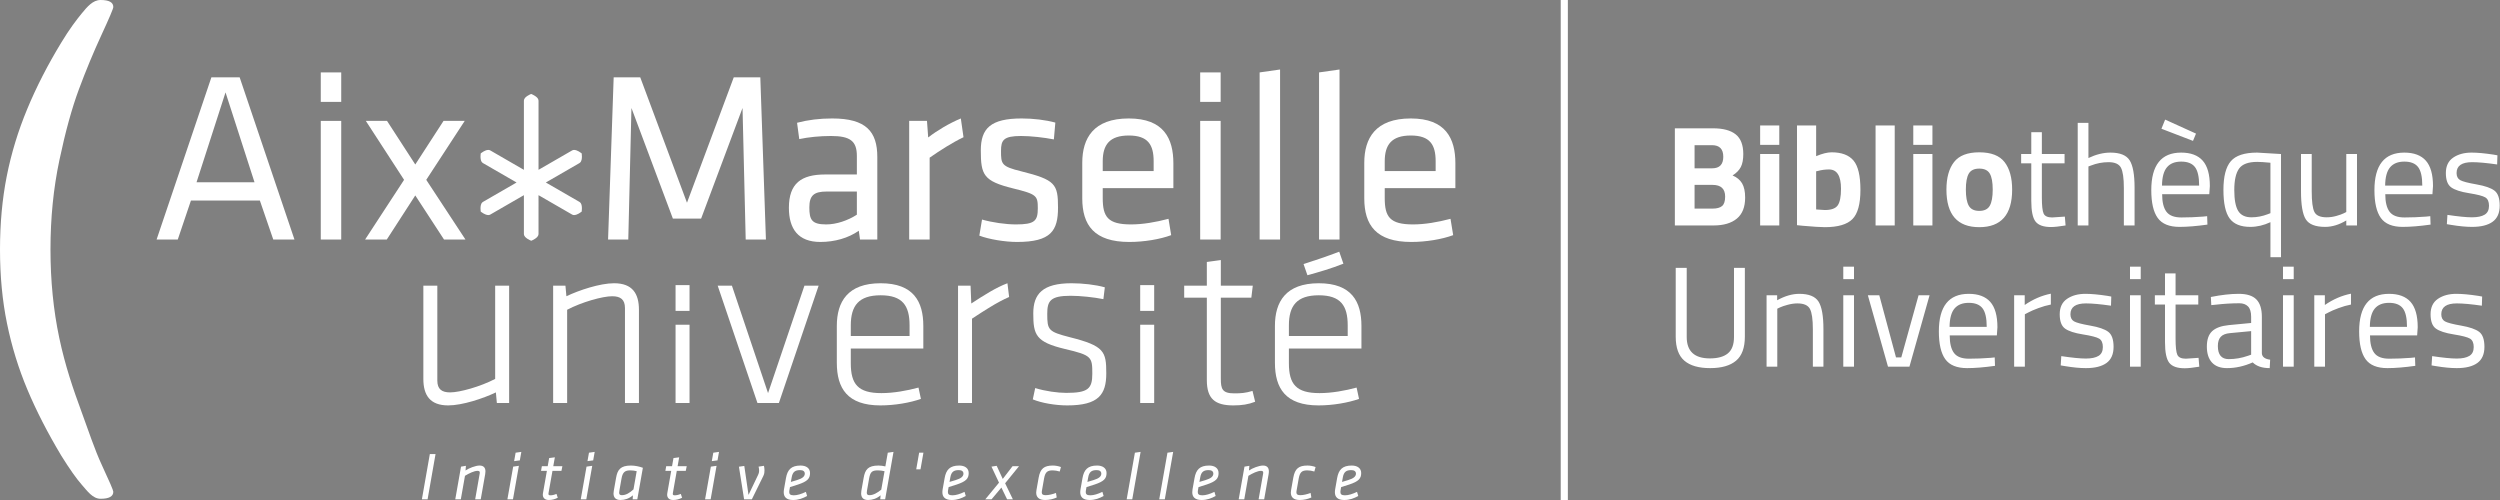 <?xml version="1.0" encoding="UTF-8" standalone="no"?><!-- Generator: Gravit.io --><svg xmlns="http://www.w3.org/2000/svg" xmlns:xlink="http://www.w3.org/1999/xlink" style="isolation:isolate" viewBox="26 184.284 350 70" width="350pt" height="70pt"><rect x="26" y="184.284" width="350" height="70" fill="#808080" stroke="none"/><defs><clipPath id="_clipPath_rffEcA6zz9QnSwufwwx9Ai6uZkjuMMEn"><rect width="560" height="315"/></clipPath></defs><g clip-path="url(#_clipPath_rffEcA6zz9QnSwufwwx9Ai6uZkjuMMEn)"><rect width="560" height="315" style="fill:rgb(255,0,0)" fill-opacity="0"/><g style="isolation:isolate"><g><path d=" M 261 -45 L 750.999 -45 L 750.999 75 L 261 75 L 261 -45 Z " fill="none"/><path d=" M 565.238 7.414 C 565.238 6.273 564.528 5.689 563.296 5.689 L 559.784 5.689 L 559.784 10.464 L 562.649 10.464 C 564.097 10.464 565.238 10.156 565.238 8.678 L 565.238 7.414 Z  M 564.498 -1.152 C 564.498 -2.045 563.943 -2.601 562.649 -2.601 L 559.784 -2.601 L 559.784 2.083 L 562.649 2.083 C 563.881 2.083 564.498 1.467 564.498 0.635 L 564.498 -1.152 Z  M 563.913 14.192 L 555.163 14.192 L 555.163 -6.329 L 563.266 -6.329 C 567.549 -6.329 569.12 -4.603 569.12 -1.831 L 569.12 0.264 C 569.12 1.745 568.474 2.792 566.84 3.5 C 568.534 3.901 569.86 5.38 569.86 7.29 L 569.86 9.293 C 569.86 12.191 568.01 14.192 563.913 14.192 Z " fill="rgb(55,53,53)"/><path d=" M 572.789 -0.814 L 577.225 -0.814 L 577.225 14.192 L 572.789 14.192 L 572.789 -0.814 Z  M 572.789 -7.406 L 577.225 -7.406 L 577.225 -2.691 L 572.789 -2.691 L 572.789 -7.406 Z " fill="rgb(55,53,53)"/><path d=" M 585.668 10.587 C 586.316 10.65 586.87 10.65 587.486 10.65 C 589.705 10.65 590.105 9.632 590.105 8.215 L 590.105 4.333 C 590.105 3.346 589.675 2.73 588.504 2.73 C 587.548 2.73 586.501 3.131 585.668 3.563 L 585.668 10.587 Z  M 587.332 14.501 C 585.731 14.501 583.297 14.346 581.232 14.009 L 581.232 -6.945 L 585.668 -7.562 L 585.668 -0.289 C 586.87 -0.751 588.287 -1.12 589.92 -1.12 C 593.248 -1.12 594.543 0.944 594.543 4.301 L 594.543 8.184 C 594.543 11.758 593.527 14.501 587.332 14.501 Z " fill="rgb(55,53,53)"/><path d=" M 597.78 14.192 L 597.78 -6.945 L 602.217 -7.562 L 602.217 14.192 L 597.78 14.192 Z " fill="rgb(55,53,53)"/><path d=" M 606.224 -0.814 L 610.66 -0.814 L 610.66 14.192 L 606.224 14.192 L 606.224 -0.814 Z  M 606.224 -7.406 L 610.66 -7.406 L 610.66 -2.691 L 606.224 -2.691 L 606.224 -7.406 Z " fill="rgb(55,53,53)"/><path d=" M 623.017 8.554 L 623.017 4.825 C 623.017 3.407 622.278 2.606 620.675 2.606 C 619.072 2.606 618.333 3.407 618.333 4.825 L 618.333 8.554 C 618.333 9.972 619.072 10.773 620.675 10.773 C 622.278 10.773 623.017 9.972 623.017 8.554 Z  M 613.896 8.431 L 613.896 4.948 C 613.896 1.868 615.345 -1.12 620.675 -1.12 C 626.005 -1.12 627.454 1.868 627.454 4.948 L 627.454 8.431 C 627.454 11.511 626.005 14.501 620.675 14.501 C 615.345 14.501 613.896 11.511 613.896 8.431 Z " fill="rgb(55,53,53)"/><path d=" M 638.983 13.946 C 638.059 14.285 636.949 14.5 635.84 14.5 C 633.314 14.5 632.112 13.577 632.112 11.08 L 632.112 1.345 L 629.462 1.345 L 629.462 -0.814 L 632.112 -0.814 L 632.112 -4.51 L 634.699 -4.881 L 634.699 -0.814 L 638.953 -0.814 L 638.736 1.345 L 634.699 1.345 L 634.699 10.649 C 634.699 11.758 634.854 12.314 636.24 12.314 C 636.949 12.314 637.689 12.191 638.644 11.944 L 638.983 13.946 Z " fill="rgb(55,53,53)"/><path d=" M 651.586 14.192 L 651.586 2.73 C 651.586 1.745 651.093 1.344 650.138 1.344 C 649.029 1.344 646.718 2.053 645.116 2.884 L 645.116 14.192 L 642.527 14.192 L 642.527 -6.945 L 645.116 -7.315 L 645.116 0.45 C 646.779 -0.35 649.153 -1.12 650.908 -1.12 C 653.312 -1.12 654.174 0.388 654.174 2.7 L 654.174 14.192 L 651.586 14.192 Z " fill="rgb(55,53,53)"/><path d=" M 660.77 5.535 L 667.21 5.535 L 667.21 4.301 C 667.21 2.205 666.502 1.035 664.067 1.035 C 661.633 1.035 660.77 2.205 660.77 4.301 L 660.77 5.535 Z  M 664.961 -2.631 C 663.389 -3.463 662.095 -4.264 660.678 -5.311 L 661.786 -7.038 C 662.866 -6.145 664.467 -5.127 666.008 -4.233 L 664.961 -2.631 Z  M 664.344 12.282 C 665.824 12.282 667.457 12.004 669.09 11.574 L 669.428 13.638 C 668.012 14.162 666.008 14.5 664.129 14.5 C 659.692 14.5 658.182 12.375 658.182 8.985 L 658.182 4.488 C 658.182 1.375 659.6 -1.121 664.067 -1.121 C 668.504 -1.121 669.706 1.435 669.706 4.548 L 669.706 7.69 L 660.77 7.69 L 660.77 8.955 C 660.77 11.327 661.417 12.282 664.344 12.282 Z " fill="rgb(55,53,53)"/><path d=" M 682.248 1.375 C 681.231 1.221 680.214 1.158 679.29 1.158 C 676.24 1.158 675.685 2.392 675.685 4.394 L 675.685 9.909 C 675.685 11.45 676.363 12.221 678.12 12.221 C 679.445 12.221 681.231 11.573 682.248 11.08 L 682.248 1.375 Z  M 673.097 4.488 C 673.097 1.066 674.329 -1.12 679.475 -1.12 C 680.862 -1.12 683.111 -0.937 684.837 -0.537 L 684.837 20.263 L 682.248 20.632 L 682.248 13.452 C 681.201 14.008 679.413 14.501 677.502 14.501 C 674.391 14.501 673.097 12.683 673.097 9.817 L 673.097 4.488 Z " fill="rgb(55,53,53)"/><path d=" M 692.202 -0.814 L 692.202 10.649 C 692.202 11.634 692.696 12.036 693.651 12.036 C 694.76 12.036 697.071 11.358 698.673 10.526 L 698.673 -0.814 L 701.262 -0.814 L 701.262 14.193 L 699.166 14.193 L 698.92 12.899 C 697.256 13.699 694.668 14.5 692.881 14.5 C 690.477 14.5 689.615 12.991 689.615 10.68 L 689.615 -0.814 L 692.202 -0.814 Z " fill="rgb(55,53,53)"/><path d=" M 708.011 5.535 L 714.451 5.535 L 714.451 4.301 C 714.451 2.205 713.743 1.035 711.309 1.035 C 708.874 1.035 708.011 2.205 708.011 4.301 L 708.011 5.535 Z  M 711.585 12.282 C 713.065 12.282 714.698 12.004 716.331 11.574 L 716.669 13.638 C 715.253 14.162 713.249 14.5 711.37 14.5 C 706.933 14.5 705.423 12.375 705.423 8.985 L 705.423 4.488 C 705.423 1.375 706.841 -1.121 711.309 -1.121 C 715.745 -1.121 716.947 1.435 716.947 4.548 L 716.947 7.69 L 708.011 7.69 L 708.011 8.955 C 708.011 11.327 708.658 12.282 711.585 12.282 Z " fill="rgb(55,53,53)"/><path d=" M 725.176 14.5 C 723.635 14.5 721.601 14.162 720.398 13.699 L 720.738 11.666 C 722.032 12.036 723.727 12.281 725.021 12.281 C 727.394 12.281 727.795 11.85 727.795 10.249 C 727.795 8.647 727.671 8.461 724.651 7.721 C 720.923 6.797 720.584 6.027 720.584 2.916 C 720.584 0.141 721.816 -1.121 725.76 -1.121 C 727.21 -1.121 728.78 -0.937 730.013 -0.596 L 729.829 1.529 C 728.565 1.282 726.901 1.098 725.669 1.098 C 723.451 1.098 723.141 1.622 723.141 2.977 C 723.141 4.641 723.173 4.948 725.699 5.565 C 730.013 6.643 730.352 7.166 730.352 10.156 C 730.352 13.083 729.458 14.5 725.176 14.5 Z " fill="rgb(55,53,53)"/><path d=" M 557.242 24.8 L 557.242 34.352 C 557.242 35.174 557.653 35.508 558.448 35.508 C 559.373 35.508 561.299 34.943 562.634 34.249 L 562.634 24.8 L 564.791 24.8 L 564.791 37.305 L 563.046 37.305 L 562.841 36.227 C 561.453 36.894 559.297 37.562 557.808 37.562 C 555.803 37.562 555.084 36.304 555.084 34.378 L 555.084 24.8 L 557.242 24.8 Z " fill="rgb(55,53,53)"/><path d=" M 576.45 37.305 L 576.45 27.752 C 576.45 26.93 576.04 26.597 575.244 26.597 C 574.319 26.597 572.393 27.161 571.057 27.855 L 571.057 37.305 L 568.901 37.305 L 568.901 24.8 L 570.646 24.8 L 570.852 25.878 C 572.239 25.21 574.396 24.542 575.885 24.542 C 577.889 24.542 578.607 25.8 578.607 27.726 L 578.607 37.305 L 576.45 37.305 Z " fill="rgb(55,53,53)"/><path d=" M 582.588 24.8 L 584.745 24.8 L 584.745 37.305 L 582.588 37.305 L 582.588 24.8 Z  M 582.588 19.689 L 584.745 19.689 L 584.745 22.795 L 582.588 22.795 L 582.588 19.689 Z " fill="rgb(55,53,53)"/><path d=" M 596.018 24.8 L 598.149 24.8 L 594.015 37.305 L 591.14 37.305 L 587.005 24.8 L 589.137 24.8 L 592.577 35.533 L 596.018 24.8 Z " fill="rgb(55,53,53)"/><path d=" M 601.925 30.089 L 607.291 30.089 L 607.291 29.062 C 607.291 27.315 606.701 26.34 604.673 26.34 C 602.644 26.34 601.925 27.315 601.925 29.062 L 601.925 30.089 Z  M 604.904 35.713 C 606.137 35.713 607.496 35.483 608.858 35.123 L 609.141 36.843 C 607.961 37.279 606.291 37.562 604.724 37.562 C 601.027 37.562 599.767 35.79 599.767 32.965 L 599.767 29.216 C 599.767 26.622 600.949 24.542 604.673 24.542 C 608.371 24.542 609.372 26.674 609.372 29.268 L 609.372 31.887 L 601.925 31.887 L 601.925 32.939 C 601.925 34.918 602.464 35.713 604.904 35.713 Z " fill="rgb(55,53,53)"/><path d=" M 618.489 26.52 C 617.307 27.085 615.946 27.958 614.919 28.677 L 614.919 37.305 L 612.762 37.305 L 612.762 24.8 L 614.636 24.8 L 614.765 26.545 C 615.689 25.826 616.975 25.056 618.206 24.542 L 618.489 26.52 Z " fill="rgb(55,53,53)"/><path d=" M 624.139 37.562 C 622.855 37.562 621.159 37.28 620.158 36.894 L 620.441 35.198 C 621.519 35.508 622.931 35.713 624.01 35.713 C 625.988 35.713 626.321 35.353 626.321 34.019 C 626.321 32.683 626.219 32.528 623.702 31.912 C 620.595 31.142 620.312 30.499 620.312 27.906 C 620.312 25.595 621.339 24.542 624.626 24.542 C 625.833 24.542 627.144 24.697 628.17 24.979 L 628.016 26.751 C 626.964 26.545 625.577 26.391 624.549 26.391 C 622.701 26.391 622.445 26.828 622.445 27.959 C 622.445 29.344 622.469 29.601 624.575 30.115 C 628.17 31.014 628.453 31.45 628.453 33.941 C 628.453 36.38 627.709 37.562 624.139 37.562 Z " fill="rgb(55,53,53)"/><path d=" M 631.945 24.8 L 634.103 24.8 L 634.103 37.305 L 631.945 37.305 L 631.945 24.8 Z  M 631.945 19.689 L 634.103 19.689 L 634.103 22.795 L 631.945 22.795 L 631.945 19.689 Z " fill="rgb(55,53,53)"/><path d=" M 644.733 37.099 C 643.963 37.382 643.039 37.562 642.114 37.562 C 640.009 37.562 639.008 36.791 639.008 34.711 L 639.008 26.597 L 636.798 26.597 L 636.798 24.8 L 639.008 24.8 L 639.008 21.717 L 641.163 21.41 L 641.163 24.8 L 644.708 24.8 L 644.528 26.597 L 641.163 26.597 L 641.163 34.352 C 641.163 35.276 641.292 35.738 642.448 35.738 C 643.039 35.738 643.655 35.636 644.451 35.431 L 644.733 37.099 Z " fill="rgb(55,53,53)"/><path d=" M 654.389 32.246 L 651.204 32.246 C 649.87 32.246 649.381 32.657 649.381 33.915 C 649.381 35.199 649.613 35.713 651.153 35.713 C 652.232 35.713 653.439 35.302 654.389 34.685 L 654.389 32.246 Z  M 656.547 37.305 L 654.723 37.305 L 654.595 36.38 C 653.49 37.151 652.052 37.562 650.538 37.562 C 648.201 37.562 647.225 36.175 647.225 33.966 C 647.225 31.374 648.534 30.449 651.051 30.449 L 654.389 30.449 L 654.389 28.497 C 654.389 26.93 653.696 26.391 651.668 26.391 C 650.46 26.391 648.894 26.597 647.918 26.802 L 647.687 25.081 C 648.868 24.774 650.46 24.542 651.795 24.542 C 655.365 24.542 656.547 25.929 656.547 28.6 L 656.547 37.305 Z " fill="rgb(55,53,53)"/><path d=" M 660.347 24.8 L 662.504 24.8 L 662.504 37.305 L 660.347 37.305 L 660.347 24.8 Z  M 660.347 19.689 L 662.504 19.689 L 662.504 22.795 L 660.347 22.795 L 660.347 19.689 Z " fill="rgb(55,53,53)"/><path d=" M 672.34 26.52 C 671.157 27.085 669.797 27.958 668.77 28.677 L 668.77 37.305 L 666.613 37.305 L 666.613 24.8 L 668.487 24.8 L 668.616 26.545 C 669.54 25.826 670.825 25.056 672.057 24.542 L 672.34 26.52 Z " fill="rgb(55,53,53)"/><path d=" M 676.089 30.089 L 681.456 30.089 L 681.456 29.062 C 681.456 27.315 680.865 26.34 678.837 26.34 C 676.808 26.34 676.089 27.315 676.089 29.062 L 676.089 30.089 Z  M 679.067 35.713 C 680.301 35.713 681.661 35.483 683.022 35.123 L 683.305 36.843 C 682.124 37.279 680.454 37.562 678.888 37.562 C 675.19 37.562 673.932 35.79 673.932 32.965 L 673.932 29.216 C 673.932 26.622 675.112 24.542 678.837 24.542 C 682.535 24.542 683.536 26.674 683.536 29.268 L 683.536 31.887 L 676.089 31.887 L 676.089 32.939 C 676.089 34.918 676.628 35.713 679.067 35.713 Z " fill="rgb(55,53,53)"/><path d=" M 690.393 37.562 C 689.109 37.562 687.414 37.28 686.411 36.894 L 686.695 35.198 C 687.773 35.508 689.185 35.713 690.264 35.713 C 692.242 35.713 692.576 35.353 692.576 34.019 C 692.576 32.683 692.472 32.528 689.956 31.912 C 686.849 31.142 686.566 30.499 686.566 27.906 C 686.566 25.595 687.593 24.542 690.879 24.542 C 692.087 24.542 693.397 24.697 694.425 24.979 L 694.27 26.751 C 693.217 26.545 691.831 26.391 690.803 26.391 C 688.955 26.391 688.697 26.828 688.697 27.959 C 688.697 29.344 688.724 29.601 690.829 30.115 C 694.425 31.014 694.706 31.45 694.706 33.941 C 694.706 36.38 693.962 37.562 690.393 37.562 Z " fill="rgb(55,53,53)"/><line x1="535.084" y1="-25" x2="535.084" y2="55" vector-effect="non-scaling-stroke" stroke-width="0.856" stroke="rgb(0,125,195)" stroke-linejoin="miter" stroke-linecap="square" stroke-miterlimit="3"/><g><path d=" M 317.753 -10.21 L 313.111 4.183 L 322.394 4.183 L 317.753 -10.21 L 317.753 -10.21 Z  M 328.79 13.347 L 325.396 13.347 L 323.251 7.107 L 312.214 7.107 L 310.108 13.347 L 306.717 13.347 L 315.491 -12.625 L 320.014 -12.625 L 328.79 13.347" fill="rgb(35,31,32)"/><path d=" M 333.001 13.347 L 333.001 -5.645 L 336.276 -5.645 L 336.276 13.347 L 333.001 13.347 Z  M 333.001 -8.689 L 333.001 -13.407 L 336.276 -13.407 L 336.276 -8.689 L 333.001 -8.689 Z " fill="rgb(35,31,32)"/><path d=" M 340.098 13.347 L 346.338 3.791 L 340.214 -5.645 L 343.609 -5.645 L 348.131 1.336 L 352.656 -5.645 L 356.048 -5.645 L 349.887 3.791 L 356.165 13.347 L 352.734 13.347 L 348.131 6.288 L 343.57 13.347 L 340.098 13.347 Z " fill="rgb(35,31,32)"/><path d=" M 382.739 -7.713 L 382.233 13.347 L 378.997 13.347 L 379.893 -12.625 L 384.145 -12.625 L 391.631 7.458 L 399.12 -12.625 L 403.37 -12.625 L 404.267 13.347 L 401.031 13.347 L 400.523 -7.713 L 393.895 9.991 L 389.37 9.991 L 382.739 -7.713" fill="rgb(35,31,32)"/><path d=" M 418.827 5.663 L 413.989 5.663 C 411.963 5.663 411.22 6.288 411.22 8.198 C 411.22 10.149 411.573 10.928 413.912 10.928 C 415.551 10.928 417.383 10.305 418.827 9.369 L 418.827 5.663 L 418.827 5.663 Z  M 422.101 13.347 L 419.332 13.347 L 419.137 11.941 C 417.461 13.112 415.277 13.736 412.977 13.736 C 409.428 13.736 407.946 11.63 407.946 8.276 C 407.946 4.338 409.934 2.933 413.758 2.933 L 418.827 2.933 L 418.827 -0.03 C 418.827 -2.41 417.774 -3.229 414.692 -3.229 C 412.861 -3.229 411.084 -3.044 409.604 -2.734 L 409.252 -5.346 C 411.044 -5.815 412.861 -6.036 414.887 -6.036 C 420.308 -6.036 422.101 -3.931 422.101 0.125 L 422.101 13.347" fill="rgb(35,31,32)"/><path d=" M 435.9 -3.033 C 434.104 -2.176 432.039 -0.848 430.479 0.244 L 430.479 13.347 L 427.203 13.347 L 427.203 -5.645 L 430.052 -5.645 L 430.245 -2.994 C 431.65 -4.086 433.599 -5.255 435.472 -6.036 L 435.9 -3.033 Z " fill="rgb(35,31,32)"/><path d=" M 444.481 13.736 C 442.53 13.736 439.956 13.307 438.435 12.723 L 438.865 10.149 C 440.501 10.616 442.647 10.928 444.285 10.928 C 447.288 10.928 447.794 10.383 447.794 8.355 C 447.794 6.328 447.639 6.092 443.816 5.156 C 439.099 3.986 438.67 3.011 438.67 -0.927 C 438.67 -4.437 440.23 -6.036 445.221 -6.036 C 447.054 -6.036 449.043 -5.802 450.603 -5.373 L 450.368 -2.681 C 448.772 -2.994 446.665 -3.229 445.103 -3.229 C 442.297 -3.229 441.906 -2.565 441.906 -0.848 C 441.906 1.258 441.945 1.646 445.143 2.427 C 450.603 3.791 451.031 4.455 451.031 8.238 C 451.031 11.941 449.901 13.736 444.481 13.736 Z " fill="rgb(35,31,32)"/><path d=" M 458.189 2.387 L 466.341 2.387 L 466.341 0.827 C 466.341 -1.824 465.444 -3.307 462.363 -3.307 C 459.281 -3.307 458.189 -1.824 458.189 0.827 L 458.189 2.387 Z  M 462.714 10.928 C 464.584 10.928 466.651 10.578 468.719 10.031 L 469.148 12.645 C 467.355 13.307 464.82 13.736 462.441 13.736 C 456.826 13.736 454.913 11.045 454.913 6.756 L 454.913 1.062 C 454.913 -2.877 456.709 -6.036 462.363 -6.036 C 467.978 -6.036 469.5 -2.799 469.5 1.14 L 469.5 5.118 L 458.189 5.118 L 458.189 6.716 C 458.189 9.72 459.007 10.928 462.714 10.928 Z " fill="rgb(35,31,32)"/><path d=" M 473.791 13.347 L 473.791 -5.645 L 477.069 -5.645 L 477.069 13.347 L 473.791 13.347 Z  M 473.791 -8.689 L 473.791 -13.407 L 477.069 -13.407 L 477.069 -8.689 L 473.791 -8.689 Z " fill="rgb(35,31,32)"/><path d=" M 483.308 13.347 L 483.308 -13.407 L 486.581 -13.875 L 486.581 13.347 L 483.308 13.347 Z " fill="rgb(35,31,32)"/><path d=" M 492.822 13.347 L 492.822 -13.407 L 496.1 -13.875 L 496.1 13.347 L 492.822 13.347 Z " fill="rgb(35,31,32)"/><path d=" M 503.337 2.387 L 511.489 2.387 L 511.489 0.827 C 511.489 -1.824 510.592 -3.307 507.511 -3.307 C 504.429 -3.307 503.337 -1.824 503.337 0.827 L 503.337 2.387 Z  M 507.863 10.928 C 509.733 10.928 511.8 10.578 513.867 10.031 L 514.294 12.645 C 512.502 13.307 509.967 13.736 507.588 13.736 C 501.972 13.736 500.063 11.045 500.063 6.756 L 500.063 1.062 C 500.063 -2.877 501.856 -6.036 507.511 -6.036 C 513.127 -6.036 514.647 -2.799 514.647 1.14 L 514.647 5.118 L 503.337 5.118 L 503.337 6.716 C 503.337 9.72 504.156 10.928 507.863 10.928" fill="rgb(35,31,32)"/><path d=" M 351.661 20.731 L 351.661 35.93 C 351.661 37.319 352.395 37.821 353.707 37.821 C 355.248 37.821 358.567 36.895 360.921 35.66 L 360.921 20.731 L 363.158 20.731 L 363.158 39.518 L 361.191 39.518 L 361.036 37.821 C 359.03 38.783 355.672 39.903 353.398 39.903 C 350.466 39.903 349.424 38.244 349.424 35.66 L 349.424 20.731 L 351.661 20.731" fill="rgb(77,198,244)"/><path d=" M 381.701 39.518 L 381.701 24.318 C 381.701 22.93 380.967 22.427 379.656 22.427 C 378.114 22.427 374.796 23.356 372.444 24.59 L 372.444 39.518 L 370.203 39.518 L 370.203 20.731 L 372.173 20.731 L 372.326 22.427 C 374.332 21.465 377.689 20.346 379.964 20.346 C 382.897 20.346 383.939 22.006 383.939 24.59 L 383.939 39.518 L 381.701 39.518" fill="rgb(77,198,244)"/><path d=" M 389.801 39.518 L 389.801 26.988 L 392.039 26.988 L 392.039 39.518 L 389.801 39.518 L 389.801 39.518 Z  M 389.801 24.772 L 389.801 20.645 L 392.039 20.645 L 392.039 24.772 L 389.801 24.772 Z " fill="rgb(77,198,244)"/><path d=" M 406.344 39.518 L 402.912 39.518 L 396.544 20.731 L 398.822 20.731 L 404.607 37.936 L 410.434 20.731 L 412.708 20.731 L 406.344 39.518" fill="rgb(77,198,244)"/><path d=" M 417.856 28.795 L 427.266 28.795 L 427.266 27.096 C 427.266 23.933 426.148 22.274 422.637 22.274 C 419.128 22.274 417.856 23.933 417.856 27.096 L 417.856 28.795 Z  M 422.754 37.936 C 424.681 37.936 426.844 37.551 428.694 37.049 L 429.081 38.861 C 427.345 39.478 424.874 39.903 422.598 39.903 C 417.312 39.903 415.619 37.164 415.619 33.076 L 415.619 27.174 C 415.619 23.316 417.353 20.346 422.637 20.346 C 427.922 20.346 429.468 23.316 429.468 27.174 L 429.468 30.799 L 417.856 30.799 L 417.856 33.152 C 417.856 36.507 419.012 37.936 422.754 37.936" fill="rgb(77,198,244)"/><path d=" M 443.203 22.545 C 441.236 23.395 439.075 24.821 437.261 26.017 L 437.261 39.518 L 435.026 39.518 L 435.026 20.731 L 437.032 20.731 L 437.146 23.587 C 439.151 22.274 441.157 21.001 442.933 20.346 L 443.203 22.545" fill="rgb(77,198,244)"/><path d=" M 452.51 39.903 C 450.618 39.903 448.383 39.518 446.993 38.939 L 447.378 37.126 C 448.997 37.626 450.965 37.898 452.354 37.898 C 455.825 37.898 456.521 37.241 456.521 34.85 C 456.521 32.149 456.445 31.88 452.163 30.876 C 447.456 29.757 447.071 28.601 447.071 25.169 C 447.071 22.045 448.574 20.346 453.202 20.346 C 454.939 20.346 457.059 20.577 458.526 21.001 L 458.294 22.891 C 456.791 22.584 454.593 22.351 453.048 22.351 C 449.769 22.351 449.308 23.202 449.308 25.244 C 449.308 27.828 449.461 28.098 452.931 28.987 C 458.448 30.375 458.758 31.261 458.758 34.773 C 458.758 38.167 457.524 39.903 452.51 39.903" fill="rgb(77,198,244)"/><path d=" M 464.187 39.518 L 464.187 26.988 L 466.426 26.988 L 466.426 39.518 L 464.187 39.518 L 464.187 39.518 Z  M 464.187 24.772 L 464.187 20.645 L 466.426 20.645 L 466.426 24.772 L 464.187 24.772 Z " fill="rgb(77,198,244)"/><path d=" M 482.591 39.317 C 481.513 39.744 480.452 39.903 479.1 39.903 C 476.131 39.903 474.856 38.822 474.856 35.853 L 474.856 22.66 L 471.231 22.66 L 471.231 20.731 L 474.856 20.731 L 474.856 16.939 L 477.096 16.632 L 477.096 20.731 L 482.213 20.731 L 481.981 22.66 L 477.096 22.66 L 477.096 35.62 C 477.096 37.28 477.325 37.976 479.255 37.976 C 480.294 37.976 481.048 37.928 482.167 37.583 L 482.591 39.317" fill="rgb(77,198,244)"/><path d=" M 487.995 28.795 L 497.41 28.795 L 497.41 27.096 C 497.41 23.933 496.289 22.274 492.779 22.274 C 489.269 22.274 487.995 23.933 487.995 27.096 L 487.995 28.795 Z  M 492.896 37.936 C 494.823 37.936 496.985 37.551 498.835 37.049 L 499.222 38.861 C 497.485 39.478 495.016 39.903 492.742 39.903 C 487.454 39.903 485.758 37.164 485.758 33.076 L 485.758 27.174 C 485.758 23.316 487.496 20.346 492.779 20.346 C 498.062 20.346 499.608 23.316 499.608 27.174 L 499.608 30.799 L 487.995 30.799 L 487.995 33.152 C 487.995 36.507 489.153 37.936 492.896 37.936" fill="rgb(77,198,244)"/><path d=" M 490.341 17.274 C 492.072 16.715 494.113 16.039 496.052 15.295 L 496.72 17.215 C 494.821 17.969 492.71 18.588 490.96 19.062 L 490.341 17.274 Z " fill="rgb(77,198,244)"/><path d=" M 366.687 -9.624 C 366.687 -9.624 365.828 -9.261 365.828 -8.872 L 365.828 1.913 C 365.828 4.31 365.828 6.519 365.828 6.519 L 365.828 12.458 C 365.828 12.844 366.696 13.208 366.696 13.208 C 366.696 13.208 367.556 12.845 367.556 12.458 L 367.556 6.519 C 367.556 6.519 367.556 4.31 367.556 1.913 L 367.556 -8.872 C 367.556 -9.258 366.687 -9.624 366.687 -9.624 Z " fill="rgb(250,178,11)"/><path d=" M 366.567 -9.341 L 366.687 -9.624 L 366.567 -9.341 L 366.567 -9.341 Z  M 366.14 12.463 C 366.145 12.475 366.163 12.5 366.188 12.53 L 366.188 12.53 C 366.243 12.587 366.332 12.658 366.429 12.72 L 366.429 12.72 C 366.525 12.782 366.622 12.834 366.694 12.87 L 366.694 12.87 C 366.75 12.843 366.817 12.808 366.888 12.765 L 366.888 12.765 C 367.055 12.672 367.224 12.521 367.243 12.464 L 367.243 12.464 C 367.251 12.459 367.248 12.458 367.248 12.458 L 367.248 6.519 C 367.248 6.519 367.248 4.31 367.248 1.913 L 367.248 -8.868 C 367.248 -8.87 367.247 -8.873 367.244 -8.878 L 367.244 -8.878 C 367.238 -8.891 367.221 -8.916 367.194 -8.944 L 367.194 -8.944 C 367.14 -9.004 367.05 -9.074 366.956 -9.134 L 366.956 -9.134 C 366.858 -9.196 366.761 -9.249 366.688 -9.286 L 366.688 -9.286 C 366.633 -9.258 366.566 -9.223 366.494 -9.18 L 366.494 -9.18 C 366.328 -9.087 366.158 -8.936 366.14 -8.88 L 366.14 -8.88 C 366.133 -8.873 366.134 -8.873 366.134 -8.873 L 366.135 -8.873 L 366.135 1.913 C 366.134 4.31 366.134 6.519 366.134 6.519 L 366.135 6.519 L 366.134 12.451 C 366.135 12.453 366.136 12.457 366.14 12.463 L 366.14 12.463 L 366.14 12.463 Z  M 366.578 13.492 C 366.568 13.487 366.339 13.393 366.096 13.236 L 366.096 13.236 C 365.866 13.07 365.553 12.89 365.52 12.458 L 365.52 6.519 C 365.52 6.519 365.52 4.31 365.52 1.913 L 365.52 -8.873 C 365.551 -9.303 365.863 -9.486 366.09 -9.651 L 366.09 -9.651 C 366.33 -9.807 366.557 -9.902 366.566 -9.907 L 366.566 -9.907 L 366.685 -9.959 L 366.805 -9.907 C 366.815 -9.904 367.043 -9.807 367.287 -9.651 L 367.287 -9.651 C 367.518 -9.485 367.829 -9.305 367.863 -8.873 L 367.863 1.913 C 367.862 4.31 367.862 6.519 367.862 6.519 L 367.863 6.519 L 367.862 12.458 C 367.831 12.888 367.521 13.07 367.293 13.236 L 367.293 13.236 C 367.052 13.393 366.825 13.487 366.816 13.492 L 366.816 13.492 L 366.696 13.542 L 366.578 13.492 L 366.578 13.492" fill="rgb(250,178,11)"/><path d=" M 358.902 -0.275 C 358.902 -0.275 358.787 0.65 359.123 0.844 L 364.265 3.813 C 366.341 5.012 368.254 6.116 368.254 6.116 L 373.397 9.085 C 373.731 9.278 374.482 8.708 374.482 8.708 C 374.482 8.708 374.597 7.782 374.261 7.588 L 369.117 4.619 C 369.117 4.619 367.205 3.514 365.129 2.317 L 359.987 -0.653 C 359.652 -0.847 358.902 -0.275 358.902 -0.275" fill="rgb(250,178,11)"/><path d=" M 373.565 8.817 C 373.637 8.824 373.849 8.746 374.008 8.649 L 374.008 8.649 C 374.078 8.611 374.139 8.571 374.187 8.54 L 374.187 8.54 C 374.191 8.489 374.194 8.428 374.194 8.361 L 374.194 8.361 C 374.204 8.149 374.141 7.881 374.107 7.854 L 374.107 7.854 L 374.103 7.852 L 374.103 7.852 L 368.964 4.885 C 368.96 4.882 367.051 3.781 364.976 2.583 L 364.976 2.583 L 359.838 -0.384 C 359.838 -0.384 359.83 -0.386 359.819 -0.386 L 359.819 -0.386 C 359.746 -0.392 359.535 -0.313 359.374 -0.217 L 359.374 -0.217 C 359.305 -0.18 359.243 -0.139 359.195 -0.107 L 359.195 -0.107 C 359.19 -0.058 359.188 0.004 359.188 0.07 L 359.188 0.07 C 359.178 0.284 359.243 0.553 359.275 0.578 L 359.275 0.578 L 364.419 3.546 C 366.494 4.745 368.402 5.847 368.407 5.85 L 368.407 5.85 L 373.545 8.817 C 373.548 8.817 373.555 8.817 373.565 8.817 L 373.565 8.817 L 373.565 8.817 Z  M 373.243 9.351 L 368.1 6.382 C 368.1 6.382 366.187 5.278 364.111 4.079 L 364.111 4.079 L 358.969 1.11 C 358.749 0.976 358.675 0.77 358.629 0.594 L 358.629 0.594 C 358.584 0.412 358.576 0.227 358.575 0.07 L 358.575 0.07 C 358.575 -0.143 358.595 -0.305 358.597 -0.315 L 358.597 -0.315 L 358.613 -0.443 L 358.715 -0.521 C 358.746 -0.526 359.255 -0.975 359.819 -1 L 359.819 -1 C 359.919 -1 360.034 -0.981 360.14 -0.919 L 360.14 -0.919 L 365.283 2.051 C 367.359 3.248 369.271 4.353 369.271 4.353 L 369.271 4.353 L 374.414 7.322 C 374.634 7.457 374.708 7.661 374.754 7.839 L 374.754 7.839 C 374.798 8.02 374.807 8.204 374.809 8.361 L 374.809 8.361 C 374.809 8.575 374.788 8.738 374.786 8.746 L 374.786 8.746 L 374.771 8.874 L 374.668 8.952 C 374.637 8.958 374.128 9.406 373.565 9.432 L 373.565 9.432 C 373.464 9.432 373.351 9.413 373.243 9.351 L 373.243 9.351" fill="rgb(250,178,11)"/><path d=" M 374.482 -0.275 C 374.482 -0.275 374.597 0.65 374.261 0.844 L 369.117 3.813 C 367.043 5.012 365.129 6.116 365.129 6.116 L 359.987 9.085 C 359.652 9.278 358.902 8.708 358.902 8.708 C 358.902 8.708 358.787 7.782 359.123 7.588 L 364.265 4.619 C 364.265 4.619 366.179 3.514 368.254 2.317 L 373.397 -0.653 C 373.731 -0.847 374.482 -0.275 374.482 -0.275" fill="rgb(250,178,11)"/><path d=" M 373.545 -0.385 M 359.374 8.649 C 359.535 8.746 359.745 8.824 359.819 8.818 L 359.819 8.818 L 359.838 8.817 L 359.838 8.817 L 364.976 5.85 C 364.98 5.847 366.889 4.746 368.965 3.548 L 368.965 3.548 L 374.103 0.581 L 374.103 0.58 C 374.103 0.58 374.109 0.573 374.114 0.562 L 374.114 0.562 C 374.128 0.541 374.144 0.499 374.158 0.448 L 374.158 0.448 C 374.183 0.343 374.194 0.198 374.194 0.072 L 374.194 0.072 C 374.194 0.004 374.191 -0.057 374.189 -0.106 L 374.189 -0.106 C 374.141 -0.138 374.078 -0.178 374.008 -0.217 L 374.008 -0.217 C 373.848 -0.313 373.636 -0.392 373.564 -0.386 L 373.564 -0.386 C 373.555 -0.386 373.548 -0.386 373.547 -0.385 L 373.547 -0.385 L 368.407 2.583 C 366.33 3.78 364.423 4.882 364.419 4.885 L 364.419 4.885 L 359.28 7.852 L 359.28 7.852 C 359.277 7.854 359.273 7.859 359.268 7.87 L 359.268 7.87 C 359.255 7.891 359.238 7.932 359.226 7.984 L 359.226 7.984 C 359.199 8.088 359.188 8.234 359.189 8.361 L 359.189 8.361 C 359.189 8.428 359.19 8.489 359.195 8.538 L 359.195 8.538 C 359.243 8.57 359.304 8.611 359.374 8.649 L 359.374 8.649 L 359.374 8.649 Z  M 359.819 9.431 C 359.255 9.406 358.746 8.958 358.715 8.953 L 358.715 8.953 L 358.613 8.874 L 358.597 8.747 C 358.595 8.738 358.575 8.575 358.575 8.361 L 358.575 8.361 C 358.575 8.204 358.585 8.02 358.629 7.839 L 358.629 7.839 C 358.675 7.661 358.749 7.455 358.968 7.322 L 358.968 7.322 L 364.111 4.353 C 364.111 4.353 366.024 3.248 368.1 2.05 L 368.1 2.05 L 373.243 -0.919 C 373.35 -0.981 373.463 -1.001 373.564 -1.001 L 373.564 -1.001 C 374.128 -0.975 374.637 -0.526 374.668 -0.52 L 374.668 -0.52 L 374.482 -0.275 L 374.668 -0.52 L 374.771 -0.443 L 374.787 -0.313 C 374.788 -0.305 374.809 -0.143 374.809 0.072 L 374.809 0.072 C 374.809 0.229 374.797 0.411 374.754 0.594 L 374.754 0.594 C 374.708 0.77 374.633 0.976 374.414 1.11 L 374.414 1.11 L 369.271 4.079 C 367.196 5.278 365.283 6.383 365.283 6.383 L 365.283 6.383 L 360.14 9.351 C 360.034 9.412 359.922 9.431 359.823 9.431 L 359.819 9.431 L 359.819 9.431" fill="rgb(250,178,11)"/><path d=" M 281.647 14.946 C 281.647 10.763 282.007 6.847 282.729 3.203 C 283.45 -0.441 284.542 -4.03 286.013 -7.563 C 287.481 -11.096 289.297 -14.634 291.459 -18.184 C 292.76 -20.345 293.914 -21.852 294.742 -22.859 C 295.597 -23.9 296.502 -25 297.749 -25 C 299.108 -25 299.787 -24.627 299.787 -23.878 C 299.787 -23.627 299.15 -22.126 297.874 -19.368 C 296.599 -16.61 295.401 -13.721 294.279 -10.703 C 293.156 -7.68 292.117 -3.911 291.164 0.606 C 290.205 5.122 289.728 9.903 289.728 14.946 C 289.728 19.934 290.198 24.659 291.141 29.123 C 292.083 33.582 293.417 37.449 294.624 40.718 C 295.83 43.988 296.773 46.919 297.977 49.509 C 299.184 52.1 299.787 53.507 299.787 53.728 C 299.787 54.476 299.108 54.85 297.749 54.85 C 296.475 54.85 295.601 53.577 294.742 52.607 C 293.883 51.635 292.789 50.086 291.459 47.95 C 289.268 44.294 287.46 40.767 286.033 37.373 C 284.605 33.977 283.52 30.451 282.772 26.791 C 282.021 23.135 281.647 19.185 281.647 14.946 Z " fill="rgb(20,118,198)"/><path d=" M 350.462 47.691 L 351.376 47.691 L 350.102 54.939 L 349.189 54.939 L 350.462 47.691 Z " fill="rgb(20,118,198)"/><path d=" M 359.364 50.467 C 359.364 50.586 359.353 50.75 359.321 50.925 L 358.613 54.939 L 357.721 54.939 L 358.438 50.858 C 358.45 50.793 358.461 50.717 358.461 50.674 C 358.461 50.456 358.351 50.38 358.091 50.38 C 357.557 50.38 356.741 50.772 356.089 51.175 L 355.424 54.939 L 354.533 54.939 L 355.456 49.705 L 356.241 49.575 L 356.176 50.325 C 356.699 49.955 357.786 49.531 358.418 49.531 C 359.081 49.531 359.364 49.889 359.364 50.467" fill="rgb(20,118,198)"/><path d=" M 364.196 47.475 L 365.111 47.344 L 364.87 48.703 L 363.957 48.824 L 364.196 47.475 Z  M 363.805 49.705 L 364.719 49.575 L 363.772 54.939 L 362.88 54.939 L 363.805 49.705" fill="rgb(20,118,198)"/><path d=" M 368.549 54.199 C 368.549 54.155 368.549 54.078 368.572 53.96 L 369.202 50.38 L 368.267 50.38 L 368.397 49.64 L 369.332 49.64 L 369.562 48.334 L 370.476 48.214 L 370.224 49.64 L 371.683 49.64 L 371.531 50.38 L 370.095 50.38 L 369.463 53.949 C 369.452 54.014 369.452 54.036 369.452 54.068 C 369.452 54.22 369.539 54.297 369.757 54.297 C 370.05 54.297 370.366 54.231 370.737 54.068 L 370.944 54.688 C 370.486 54.917 370.03 55.048 369.507 55.048 C 368.854 55.048 368.549 54.678 368.549 54.199 Z " fill="rgb(20,118,198)"/><path d=" M 375.94 47.475 L 376.853 47.344 L 376.615 48.703 L 375.7 48.824 L 375.94 47.475 Z  M 375.548 49.705 L 376.461 49.575 L 375.514 54.939 L 374.622 54.939 L 375.548 49.705" fill="rgb(20,118,198)"/><path d=" M 383.578 50.434 C 383.296 50.359 382.925 50.303 382.556 50.303 C 381.739 50.303 381.337 50.555 381.152 51.598 L 380.815 53.514 C 380.793 53.644 380.772 53.785 380.772 53.884 C 380.772 54.134 380.881 54.276 381.205 54.276 C 381.871 54.276 382.457 53.905 383.067 53.351 L 383.578 50.434 L 383.578 50.434 Z  M 383.677 54.939 L 382.937 54.939 L 382.968 54.297 C 382.382 54.819 381.664 55.048 380.988 55.048 C 380.172 55.048 379.868 54.601 379.868 53.992 C 379.868 53.861 379.89 53.721 379.912 53.579 L 380.282 51.478 C 380.51 50.194 380.988 49.531 382.664 49.531 C 383.318 49.531 384.047 49.694 384.568 49.889 L 383.677 54.939 Z " fill="rgb(20,118,198)"/><path d=" M 388.454 54.199 C 388.454 54.155 388.454 54.078 388.477 53.96 L 389.106 50.38 L 388.172 50.38 L 388.302 49.64 L 389.238 49.64 L 389.467 48.334 L 390.381 48.214 L 390.13 49.64 L 391.589 49.64 L 391.435 50.38 L 389.998 50.38 L 389.368 53.949 C 389.358 54.014 389.358 54.036 389.358 54.068 C 389.358 54.22 389.444 54.297 389.663 54.297 C 389.955 54.297 390.272 54.231 390.641 54.068 L 390.849 54.688 C 390.391 54.917 389.934 55.048 389.411 55.048 C 388.759 55.048 388.454 54.678 388.454 54.199 Z " fill="rgb(20,118,198)"/><path d=" M 395.844 47.475 L 396.757 47.344 L 396.518 48.703 L 395.604 48.824 L 395.844 47.475 Z  M 395.452 49.705 L 396.365 49.575 L 395.419 54.939 L 394.527 54.939 L 395.452 49.705" fill="rgb(20,118,198)"/><path d=" M 400.773 54.939 L 399.947 49.716 L 400.806 49.596 L 401.481 54.231 L 402.982 51.098 C 403.145 50.761 403.179 50.575 403.179 50.292 C 403.179 50.14 403.145 49.889 403.091 49.705 L 403.951 49.575 C 403.994 49.76 404.038 50.01 404.038 50.27 C 404.038 50.555 404.028 50.848 403.853 51.195 L 402.014 54.939 L 400.773 54.939" fill="rgb(20,118,198)"/><path d=" M 410.491 50.826 C 410.491 50.478 410.231 50.26 409.751 50.26 C 408.925 50.26 408.544 50.565 408.392 51.424 L 408.261 52.153 C 408.554 52.066 408.729 52.012 409.241 51.86 C 410.122 51.598 410.491 51.26 410.491 50.826 L 410.491 50.826 Z  M 408.021 53.525 C 408 53.644 408 53.721 408 53.763 C 408 54.101 408.162 54.297 408.729 54.297 C 409.283 54.297 409.948 54.09 410.666 53.743 L 410.861 54.406 C 410.188 54.775 409.491 55.048 408.61 55.048 C 407.544 55.048 407.119 54.547 407.119 53.819 C 407.119 53.688 407.129 53.514 407.162 53.329 L 407.477 51.545 C 407.716 50.205 408.316 49.531 409.817 49.531 C 410.699 49.531 411.33 49.945 411.33 50.727 C 411.33 51.62 410.916 52.066 409.425 52.567 C 408.784 52.784 408.578 52.839 408.119 52.981 L 408.021 53.525" fill="rgb(20,118,198)"/><path d=" M 423.257 50.434 C 422.974 50.359 422.483 50.303 422.19 50.303 C 421.243 50.303 420.973 50.565 420.787 51.61 L 420.45 53.535 C 420.427 53.666 420.417 53.775 420.417 53.872 C 420.417 54.134 420.514 54.276 420.841 54.276 C 421.472 54.276 422.135 53.884 422.736 53.393 L 423.257 50.434 L 423.257 50.434 Z  M 423.356 54.939 L 422.571 54.939 L 422.626 54.297 C 422.017 54.819 421.298 55.048 420.624 55.048 C 419.807 55.048 419.513 54.601 419.513 53.992 C 419.513 53.894 419.525 53.709 419.547 53.579 L 419.916 51.489 C 420.146 50.185 420.613 49.531 422.288 49.531 C 422.648 49.531 423.029 49.584 423.388 49.672 L 423.778 47.475 L 424.693 47.344 L 423.356 54.939" fill="rgb(20,118,198)"/><path d=" M 428.798 47.475 L 429.483 47.475 L 429.015 50.14 L 428.33 50.14 L 428.798 47.475" fill="rgb(20,118,198)"/><path d=" M 435.892 50.826 C 435.892 50.478 435.63 50.26 435.153 50.26 C 434.326 50.26 433.945 50.565 433.792 51.424 L 433.662 52.153 C 433.955 52.066 434.129 52.012 434.64 51.86 C 435.523 51.598 435.892 51.26 435.892 50.826 L 435.892 50.826 Z  M 433.421 53.525 C 433.401 53.644 433.401 53.721 433.401 53.763 C 433.401 54.101 433.563 54.297 434.129 54.297 C 434.684 54.297 435.349 54.09 436.067 53.743 L 436.262 54.406 C 435.587 54.775 434.892 55.048 434.01 55.048 C 432.943 55.048 432.519 54.547 432.519 53.819 C 432.519 53.688 432.529 53.514 432.563 53.329 L 432.878 51.545 C 433.117 50.205 433.717 49.531 435.218 49.531 C 436.099 49.531 436.731 49.945 436.731 50.727 C 436.731 51.62 436.316 52.066 434.826 52.567 C 434.184 52.784 433.978 52.839 433.52 52.981 L 433.421 53.525" fill="rgb(20,118,198)"/><path d=" M 441.584 52.272 L 440.377 49.705 L 441.214 49.575 L 442.183 51.675 L 443.749 49.64 L 444.783 49.64 L 442.564 52.371 L 443.804 54.939 L 442.879 54.939 L 441.966 53.056 L 440.388 54.939 L 439.385 54.939 L 441.584 52.272 Z " fill="rgb(20,118,198)"/><path d=" M 451.303 50.488 C 450.933 50.37 450.519 50.303 450.172 50.303 C 449.311 50.303 448.984 50.597 448.8 51.598 L 448.453 53.579 C 448.441 53.655 448.429 53.731 448.429 53.808 C 448.429 54.145 448.604 54.276 449.061 54.276 C 449.54 54.276 450.172 54.123 450.704 53.916 L 450.824 54.646 C 450.291 54.884 449.649 55.048 448.963 55.048 C 447.962 55.048 447.538 54.581 447.538 53.861 C 447.538 53.785 447.548 53.634 447.582 53.448 L 447.93 51.478 C 448.191 50.01 448.81 49.531 450.215 49.531 C 450.606 49.531 451.118 49.618 451.499 49.771 L 451.303 50.488" fill="rgb(20,118,198)"/><path d=" M 457.962 50.826 C 457.962 50.478 457.701 50.26 457.223 50.26 C 456.396 50.26 456.015 50.565 455.863 51.424 L 455.733 52.153 C 456.025 52.066 456.2 52.012 456.711 51.86 C 457.593 51.598 457.962 51.26 457.962 50.826 L 457.962 50.826 Z  M 455.493 53.525 C 455.471 53.644 455.471 53.721 455.471 53.763 C 455.471 54.101 455.634 54.297 456.2 54.297 C 456.755 54.297 457.419 54.09 458.136 53.743 L 458.332 54.406 C 457.657 54.775 456.961 55.048 456.08 55.048 C 455.014 55.048 454.589 54.547 454.589 53.819 C 454.589 53.688 454.6 53.514 454.633 53.329 L 454.948 51.545 C 455.186 50.205 455.787 49.531 457.288 49.531 C 458.17 49.531 458.801 49.945 458.801 50.727 C 458.801 51.62 458.388 52.066 456.896 52.567 C 456.255 52.784 456.049 52.839 455.59 52.981 L 455.493 53.525" fill="rgb(20,118,198)"/><path d=" M 463.34 47.475 L 464.254 47.344 L 462.915 54.939 L 462.023 54.939 L 463.34 47.475 Z " fill="rgb(20,118,198)"/><path d=" M 468.552 47.475 L 469.466 47.344 L 468.127 54.939 L 467.236 54.939 L 468.552 47.475" fill="rgb(20,118,198)"/><path d=" M 475.897 50.826 C 475.897 50.478 475.637 50.26 475.157 50.26 C 474.329 50.26 473.949 50.565 473.799 51.424 L 473.667 52.153 C 473.961 52.066 474.135 52.012 474.646 51.86 C 475.527 51.598 475.897 51.26 475.897 50.826 L 475.897 50.826 Z  M 473.427 53.525 C 473.406 53.644 473.406 53.721 473.406 53.763 C 473.406 54.101 473.569 54.297 474.135 54.297 C 474.69 54.297 475.353 54.09 476.072 53.743 L 476.267 54.406 C 475.593 54.775 474.896 55.048 474.016 55.048 C 472.949 55.048 472.525 54.547 472.525 53.819 C 472.525 53.688 472.535 53.514 472.567 53.329 L 472.884 51.545 C 473.122 50.205 473.721 49.531 475.223 49.531 C 476.104 49.531 476.736 49.945 476.736 50.727 C 476.736 51.62 476.322 52.066 474.832 52.567 C 474.189 52.784 473.982 52.839 473.525 52.981 L 473.427 53.525" fill="rgb(20,118,198)"/><path d=" M 484.788 50.467 C 484.788 50.586 484.777 50.75 484.745 50.925 L 484.037 54.939 L 483.145 54.939 L 483.864 50.858 C 483.874 50.793 483.886 50.717 483.886 50.674 C 483.886 50.456 483.777 50.38 483.517 50.38 C 482.983 50.38 482.167 50.772 481.513 51.175 L 480.848 54.939 L 479.957 54.939 L 480.883 49.705 L 481.666 49.575 L 481.601 50.325 C 482.123 49.955 483.212 49.531 483.842 49.531 C 484.507 49.531 484.788 49.889 484.788 50.467" fill="rgb(20,118,198)"/><path d=" M 492.069 50.488 C 491.699 50.37 491.285 50.303 490.938 50.303 C 490.079 50.303 489.751 50.597 489.567 51.598 L 489.219 53.579 C 489.208 53.655 489.197 53.731 489.197 53.808 C 489.197 54.145 489.37 54.276 489.826 54.276 C 490.307 54.276 490.938 54.123 491.471 53.916 L 491.59 54.646 C 491.058 54.884 490.416 55.048 489.731 55.048 C 488.728 55.048 488.304 54.581 488.304 53.861 C 488.304 53.785 488.315 53.634 488.348 53.448 L 488.697 51.478 C 488.958 50.01 489.578 49.531 490.982 49.531 C 491.373 49.531 491.885 49.618 492.265 49.771 L 492.069 50.488" fill="rgb(20,118,198)"/><path d=" M 498.73 50.826 C 498.73 50.478 498.469 50.26 497.991 50.26 C 497.163 50.26 496.783 50.565 496.629 51.424 L 496.499 52.153 C 496.792 52.066 496.966 52.012 497.479 51.86 C 498.36 51.598 498.73 51.26 498.73 50.826 L 498.73 50.826 Z  M 496.261 53.525 C 496.238 53.644 496.238 53.721 496.238 53.763 C 496.238 54.101 496.4 54.297 496.966 54.297 C 497.523 54.297 498.186 54.09 498.903 53.743 L 499.1 54.406 C 498.425 54.775 497.73 55.048 496.847 55.048 C 495.782 55.048 495.358 54.547 495.358 53.819 C 495.358 53.688 495.368 53.514 495.401 53.329 L 495.715 51.545 C 495.956 50.205 496.554 49.531 498.055 49.531 C 498.938 49.531 499.568 49.945 499.568 50.727 C 499.568 51.62 499.154 52.066 497.663 52.567 C 497.022 52.784 496.815 52.839 496.358 52.981 L 496.261 53.525" fill="rgb(20,118,198)"/></g></g><g><g><g><g><clipPath id="_clipPath_jcJpJbGDuV97YSf2DOCMoSFRUgirdrHz"><path d=" M 26 254.284 L 229.738 254.284 L 229.738 184.284 L 26 184.284 L 26 254.284 Z " fill="rgb(255,255,255)"/></clipPath><g clip-path="url(#_clipPath_jcJpJbGDuV97YSf2DOCMoSFRUgirdrHz)"><g><path d=" M 53.514 209.804 L 57.574 197.218 L 61.632 209.804 L 53.514 209.804 Z  M 55.596 195.106 L 47.923 217.819 L 50.888 217.819 L 52.73 212.362 L 62.382 212.362 L 64.257 217.819 L 67.225 217.819 L 59.551 195.106 L 55.596 195.106" fill="rgb(255,255,255)"/><path d=" M 70.908 198.548 L 73.772 198.548 L 73.772 194.422 L 70.908 194.422 L 70.908 198.548 Z " fill="rgb(255,255,255)"/><path d=" M 70.908 217.819 L 73.772 217.819 L 73.772 201.21 L 70.908 201.21 L 70.908 217.819 Z " fill="rgb(255,255,255)"/><path d=" M 91.164 217.819 L 85.674 209.461 L 91.061 201.21 L 88.095 201.21 L 84.139 207.314 L 80.184 201.21 L 77.216 201.21 L 82.571 209.461 L 77.114 217.819 L 80.15 217.819 L 84.139 211.645 L 88.164 217.819 L 91.164 217.819 Z " fill="rgb(255,255,255)"/><path d=" M 130.398 217.819 L 133.229 217.819 L 132.444 195.106 L 128.727 195.106 L 122.178 212.668 L 115.632 195.106 L 111.914 195.106 L 111.13 217.819 L 113.96 217.819 L 114.403 199.402 L 120.201 214.884 L 124.158 214.884 L 129.954 199.402 L 130.398 217.819" fill="rgb(255,255,255)"/><path d=" M 145.961 214.34 C 144.698 215.157 143.096 215.703 141.663 215.703 C 139.617 215.703 139.309 215.021 139.309 213.315 C 139.309 211.645 139.958 211.099 141.73 211.099 L 145.961 211.099 L 145.961 214.34 Z  M 146.403 217.819 L 148.823 217.819 L 148.823 206.256 C 148.823 202.71 147.255 200.868 142.515 200.868 C 140.743 200.868 139.154 201.062 137.588 201.472 L 137.895 203.756 C 139.19 203.484 140.743 203.323 142.345 203.323 C 145.039 203.323 145.961 204.039 145.961 206.12 L 145.961 208.711 L 141.527 208.711 C 138.184 208.711 136.445 209.941 136.445 213.384 C 136.445 216.317 137.741 218.158 140.845 218.158 C 142.856 218.158 144.766 217.613 146.231 216.589 L 146.403 217.819" fill="rgb(255,255,255)"/><path d=" M 160.516 200.868 C 158.879 201.551 157.174 202.573 155.946 203.528 L 155.777 201.21 L 153.285 201.21 L 153.285 217.819 L 156.15 217.819 L 156.15 206.359 C 157.514 205.404 159.32 204.243 160.891 203.494 L 160.516 200.868" fill="rgb(255,255,255)"/><path d=" M 168.223 215.703 C 166.791 215.703 164.914 215.43 163.483 215.021 L 163.107 217.272 C 164.438 217.784 166.688 218.158 168.394 218.158 C 173.134 218.158 174.123 216.589 174.123 213.351 C 174.123 210.042 173.748 209.461 168.973 208.268 C 166.177 207.586 166.143 207.246 166.143 205.404 C 166.143 203.903 166.485 203.323 168.939 203.323 C 170.304 203.323 172.146 203.528 173.542 203.802 L 173.748 201.447 C 172.383 201.073 170.645 200.868 169.041 200.868 C 164.677 200.868 163.313 202.267 163.313 205.336 C 163.313 208.78 163.688 209.632 167.813 210.656 C 171.156 211.474 171.292 211.68 171.292 213.453 C 171.292 215.225 170.849 215.703 168.223 215.703 Z " fill="rgb(255,255,255)"/><path d=" M 187.511 208.235 L 180.382 208.235 L 180.382 206.869 C 180.382 204.552 181.337 203.255 184.032 203.255 C 186.726 203.255 187.511 204.552 187.511 206.869 L 187.511 208.235 Z  M 184.032 200.868 C 179.087 200.868 177.517 203.631 177.517 207.075 L 177.517 212.055 C 177.517 215.805 179.19 218.158 184.1 218.158 C 186.18 218.158 188.397 217.784 189.965 217.204 L 189.59 214.918 C 187.782 215.397 185.974 215.703 184.338 215.703 C 181.097 215.703 180.382 214.646 180.382 212.02 L 180.382 210.621 L 190.273 210.621 L 190.273 207.143 C 190.273 203.699 188.942 200.868 184.032 200.868" fill="rgb(255,255,255)"/><path d=" M 194.025 198.548 L 196.891 198.548 L 196.891 194.422 L 194.025 194.422 L 194.025 198.548 Z " fill="rgb(255,255,255)"/><path d=" M 194.025 217.819 L 196.891 217.819 L 196.891 201.21 L 194.025 201.21 L 194.025 217.819 Z " fill="rgb(255,255,255)"/><path d=" M 205.21 194.014 L 202.348 194.422 L 202.348 217.819 L 205.21 217.819 L 205.21 194.014 Z " fill="rgb(255,255,255)"/><path d=" M 213.534 194.014 L 210.668 194.422 L 210.668 217.819 L 213.534 217.819 L 213.534 194.014 Z " fill="rgb(255,255,255)"/><path d=" M 219.863 206.869 C 219.863 204.552 220.818 203.255 223.513 203.255 C 226.207 203.255 226.991 204.552 226.991 206.869 L 226.991 208.235 L 219.863 208.235 L 219.863 206.869 Z  M 229.753 210.621 L 229.753 207.143 C 229.753 203.699 228.424 200.868 223.513 200.868 C 218.567 200.868 216.999 203.631 216.999 207.075 L 216.999 212.055 C 216.999 215.805 218.669 218.158 223.58 218.158 C 225.66 218.158 227.877 217.784 229.445 217.204 L 229.071 214.918 C 227.263 215.397 225.456 215.703 223.82 215.703 C 220.579 215.703 219.863 214.646 219.863 212.02 L 219.863 210.621 L 229.753 210.621" fill="rgb(255,255,255)"/><path d=" M 97.279 224.276 L 95.323 224.276 L 95.323 237.331 C 93.264 238.41 90.362 239.22 89.014 239.22 C 87.867 239.22 87.225 238.781 87.225 237.566 L 87.225 224.276 L 85.269 224.276 L 85.269 237.331 C 85.269 239.589 86.18 241.041 88.745 241.041 C 90.733 241.041 93.67 240.062 95.423 239.22 L 95.56 240.704 L 97.279 240.704 L 97.279 224.276" fill="rgb(255,255,255)"/><path d=" M 113.495 227.412 L 113.495 240.704 L 115.452 240.704 L 115.452 227.65 C 115.452 225.39 114.541 223.939 111.976 223.939 C 109.987 223.939 107.051 224.917 105.297 225.758 L 105.162 224.276 L 103.44 224.276 L 103.44 240.704 L 105.4 240.704 L 105.4 227.65 C 107.457 226.57 110.358 225.758 111.706 225.758 C 112.853 225.758 113.495 226.199 113.495 227.412" fill="rgb(255,255,255)"/><path d=" M 120.578 227.809 L 122.535 227.809 L 122.535 224.2 L 120.578 224.2 L 120.578 227.809 Z " fill="rgb(255,255,255)"/><path d=" M 120.578 240.704 L 122.535 240.704 L 122.535 229.747 L 120.578 229.747 L 120.578 240.704 Z " fill="rgb(255,255,255)"/><path d=" M 133.526 239.32 L 128.467 224.276 L 126.475 224.276 L 132.043 240.704 L 135.044 240.704 L 140.609 224.276 L 138.621 224.276 L 133.526 239.32 Z " fill="rgb(255,255,255)"/><path d=" M 145.111 229.841 C 145.111 227.076 146.224 225.624 149.292 225.624 C 152.363 225.624 153.34 227.076 153.34 229.841 L 153.34 231.327 L 145.111 231.327 L 145.111 229.841 Z  M 154.927 240.13 L 154.589 238.545 C 152.971 238.984 151.08 239.32 149.395 239.32 C 146.122 239.32 145.111 238.072 145.111 235.137 L 145.111 233.079 L 155.265 233.079 L 155.265 229.91 C 155.265 226.536 153.914 223.939 149.292 223.939 C 144.671 223.939 143.155 226.536 143.155 229.91 L 143.155 235.071 C 143.155 238.645 144.636 241.041 149.258 241.041 C 151.248 241.041 153.409 240.669 154.927 240.13" fill="rgb(255,255,255)"/><path d=" M 167.041 223.939 C 165.488 224.511 163.734 225.624 161.98 226.773 L 161.88 224.276 L 160.126 224.276 L 160.126 240.704 L 162.08 240.704 L 162.08 228.898 C 163.667 227.852 165.557 226.605 167.277 225.862 L 167.041 223.939 Z " fill="rgb(255,255,255)"/><path d=" M 180.879 236.554 C 180.879 233.483 180.608 232.709 175.784 231.495 C 172.749 230.718 172.615 230.482 172.615 228.222 C 172.615 226.436 173.019 225.693 175.886 225.693 C 177.237 225.693 179.159 225.896 180.474 226.164 L 180.676 224.511 C 179.394 224.14 177.54 223.939 176.021 223.939 C 171.974 223.939 170.659 225.424 170.659 228.155 C 170.659 231.158 170.996 232.168 175.112 233.147 C 178.857 234.025 178.923 234.26 178.923 236.622 C 178.923 238.713 178.315 239.287 175.279 239.287 C 174.064 239.287 172.344 239.05 170.928 238.613 L 170.591 240.198 C 171.807 240.704 173.761 241.041 175.415 241.041 C 179.8 241.041 180.879 239.523 180.879 236.554" fill="rgb(255,255,255)"/><path d=" M 185.627 227.809 L 187.585 227.809 L 187.585 224.2 L 185.627 224.2 L 185.627 227.809 Z " fill="rgb(255,255,255)"/><path d=" M 185.627 240.704 L 187.585 240.704 L 187.585 229.747 L 185.627 229.747 L 185.627 240.704 Z " fill="rgb(255,255,255)"/><path d=" M 201.35 239.012 C 200.372 239.314 199.712 239.355 198.804 239.355 C 197.116 239.355 196.916 238.747 196.916 237.296 L 196.916 225.962 L 201.187 225.962 L 201.39 224.276 L 196.916 224.276 L 196.916 220.691 L 194.957 220.959 L 194.957 224.276 L 191.787 224.276 L 191.787 225.962 L 194.957 225.962 L 194.957 237.499 C 194.957 240.096 196.071 241.041 198.668 241.041 C 199.85 241.041 200.778 240.901 201.72 240.529 L 201.35 239.012 Z " fill="rgb(255,255,255)"/><path d=" M 214.679 231.327 L 206.446 231.327 L 206.446 229.841 C 206.446 227.076 207.561 225.624 210.63 225.624 C 213.699 225.624 214.679 227.076 214.679 229.841 L 214.679 231.327 Z  M 210.63 223.939 C 206.01 223.939 204.49 226.536 204.49 229.91 L 204.49 235.071 C 204.49 238.645 205.974 241.041 210.598 241.041 C 212.586 241.041 214.745 240.669 216.264 240.13 L 215.925 238.545 C 214.308 238.984 212.417 239.32 210.732 239.32 C 207.459 239.32 206.446 238.072 206.446 235.137 L 206.446 233.079 L 216.602 233.079 L 216.602 229.91 C 216.602 226.536 215.25 223.939 210.63 223.939" fill="rgb(255,255,255)"/><path d=" M 214.076 221.2 L 213.492 219.522 C 211.796 220.172 210.011 220.764 208.497 221.253 L 209.039 222.816 C 210.57 222.401 212.415 221.86 214.076 221.2 Z " fill="rgb(255,255,255)"/><path d=" M 101.601 211.727 L 106.098 214.324 C 106.193 214.378 106.292 214.395 106.38 214.395 C 106.873 214.372 107.317 213.98 107.344 213.975 L 107.435 213.907 L 107.448 213.794 C 107.45 213.787 107.467 213.645 107.467 213.458 C 107.466 213.32 107.459 213.16 107.42 213.001 C 107.379 212.846 107.315 212.667 107.122 212.55 L 102.625 209.953 C 102.625 209.953 102.549 209.909 102.418 209.833 C 102.487 209.794 102.555 209.754 102.625 209.713 L 107.122 207.117 C 107.314 207 107.379 206.821 107.42 206.666 C 107.457 206.506 107.467 206.346 107.467 206.209 C 107.467 206.022 107.45 205.879 107.448 205.872 L 107.435 205.759 L 107.344 205.692 C 107.317 205.687 106.873 205.294 106.379 205.271 C 106.291 205.271 106.192 205.289 106.098 205.343 L 101.601 207.939 C 101.531 207.979 101.463 208.019 101.394 208.058 C 101.394 207.978 101.394 207.899 101.394 207.819 L 101.394 198.387 C 101.364 198.009 101.092 197.852 100.89 197.706 C 100.677 197.57 100.478 197.486 100.468 197.483 L 100.364 197.438 L 100.259 197.483 C 100.252 197.487 100.053 197.57 99.843 197.706 C 99.645 197.851 99.372 198.011 99.345 198.387 L 99.345 207.819 C 99.345 207.9 99.345 207.98 99.345 208.06 C 99.276 208.02 99.207 207.98 99.137 207.94 L 94.64 205.343 C 94.547 205.289 94.447 205.272 94.359 205.272 C 93.866 205.294 93.421 205.687 93.394 205.691 L 93.304 205.759 L 93.291 205.871 C 93.289 205.879 93.271 206.022 93.271 206.208 C 93.273 206.345 93.28 206.507 93.319 206.666 C 93.359 206.821 93.424 207 93.616 207.117 L 98.113 209.713 C 98.183 209.754 98.251 209.794 98.321 209.833 C 98.189 209.909 98.113 209.953 98.113 209.953 L 93.615 212.55 C 93.424 212.666 93.359 212.846 93.319 213.001 C 93.28 213.16 93.271 213.32 93.271 213.458 C 93.271 213.645 93.289 213.787 93.291 213.796 L 93.304 213.907 L 93.394 213.976 C 93.421 213.98 93.866 214.372 94.359 214.394 L 94.363 214.394 C 94.45 214.394 94.547 214.377 94.64 214.324 L 99.137 211.728 L 99.138 211.728 C 99.138 211.728 99.214 211.684 99.345 211.609 C 99.345 211.76 99.345 211.847 99.345 211.847 L 99.345 217.041 C 99.373 217.418 99.647 217.576 99.849 217.721 C 100.061 217.858 100.261 217.941 100.27 217.944 L 100.374 217.988 L 100.478 217.944 C 100.486 217.941 100.684 217.858 100.895 217.721 C 101.094 217.576 101.366 217.416 101.393 217.041 L 101.394 211.847 L 101.393 211.847 C 101.393 211.847 101.393 211.759 101.393 211.607 C 101.525 211.683 101.601 211.727 101.601 211.727" fill="rgb(255,255,255)"/><path d=" M 37.046 196.788 C 38.027 194.148 39.075 191.622 40.19 189.21 C 41.305 186.798 41.863 185.485 41.863 185.266 C 41.863 184.611 41.269 184.284 40.081 184.284 C 38.991 184.284 38.199 185.246 37.451 186.156 C 36.727 187.037 35.718 188.355 34.58 190.245 C 32.69 193.349 31.101 196.444 29.818 199.533 C 28.532 202.622 27.577 205.761 26.946 208.947 C 26.315 212.134 26 215.558 26 219.217 C 26 222.923 26.327 226.377 26.983 229.575 C 27.638 232.775 28.587 235.859 29.835 238.828 C 31.083 241.797 32.665 244.88 34.58 248.077 C 35.744 249.945 36.7 251.3 37.451 252.15 C 38.203 252.998 38.966 254.111 40.081 254.111 C 41.269 254.111 41.863 253.784 41.863 253.13 C 41.863 252.937 41.336 251.707 40.28 249.441 C 39.227 247.176 38.402 244.613 37.348 241.753 C 36.293 238.895 35.126 235.513 34.302 231.613 C 33.477 227.71 33.067 223.578 33.067 219.217 C 33.067 214.807 33.483 210.625 34.322 206.676 C 35.155 202.726 36.064 199.43 37.046 196.788" fill="rgb(255,255,255)"/><path d=" M 85.064 254.19 L 85.862 254.19 L 86.976 247.851 L 86.177 247.851 L 85.064 254.19 Z " fill="rgb(255,255,255)"/><path d=" M 93.134 249.46 C 92.582 249.46 91.631 249.831 91.174 250.155 L 91.23 249.498 L 90.544 249.613 L 89.737 254.19 L 90.516 254.19 L 91.098 250.897 C 91.668 250.546 92.382 250.203 92.848 250.203 C 93.076 250.203 93.172 250.269 93.172 250.46 C 93.172 250.497 93.162 250.563 93.152 250.62 L 92.525 254.19 L 93.304 254.19 L 93.924 250.679 C 93.952 250.526 93.962 250.383 93.962 250.279 C 93.962 249.774 93.714 249.46 93.134 249.46" fill="rgb(255,255,255)"/><path d=" M 97.036 254.19 L 97.816 254.19 L 98.644 249.498 L 97.845 249.613 L 97.036 254.19 Z " fill="rgb(255,255,255)"/><path d=" M 97.978 248.842 L 98.777 248.737 L 98.987 247.548 L 98.187 247.662 L 97.978 248.842" fill="rgb(255,255,255)"/><path d=" M 103.679 248.309 L 102.879 248.414 L 102.679 249.556 L 101.861 249.556 L 101.747 250.203 L 102.565 250.203 L 102.014 253.334 C 101.993 253.437 101.993 253.504 101.993 253.542 C 101.993 253.961 102.26 254.284 102.831 254.284 C 103.288 254.284 103.688 254.17 104.088 253.97 L 103.907 253.428 C 103.583 253.57 103.306 253.628 103.05 253.628 C 102.859 253.628 102.783 253.561 102.783 253.428 C 102.783 253.4 102.783 253.381 102.793 253.324 L 103.346 250.203 L 104.602 250.203 L 104.734 249.556 L 103.458 249.556 L 103.679 248.309 Z " fill="rgb(255,255,255)"/><path d=" M 107.305 254.19 L 108.084 254.19 L 108.913 249.498 L 108.114 249.613 L 107.305 254.19 Z " fill="rgb(255,255,255)"/><path d=" M 108.247 248.842 L 109.047 248.737 L 109.255 247.548 L 108.457 247.662 L 108.247 248.842" fill="rgb(255,255,255)"/><path d=" M 114.689 252.8 C 114.156 253.285 113.643 253.609 113.061 253.609 C 112.777 253.609 112.682 253.485 112.682 253.266 C 112.682 253.18 112.701 253.057 112.72 252.942 L 113.015 251.268 C 113.176 250.355 113.528 250.136 114.242 250.136 C 114.565 250.136 114.89 250.184 115.136 250.25 L 114.689 252.8 Z  M 112.254 251.163 L 111.93 253 C 111.911 253.124 111.892 253.247 111.892 253.362 C 111.892 253.894 112.158 254.284 112.871 254.284 C 113.462 254.284 114.09 254.084 114.603 253.628 L 114.575 254.19 L 115.222 254.19 L 116.002 249.774 C 115.546 249.603 114.909 249.46 114.337 249.46 C 112.871 249.46 112.453 250.041 112.254 251.163" fill="rgb(255,255,255)"/><path d=" M 121.085 248.309 L 120.286 248.414 L 120.086 249.556 L 119.267 249.556 L 119.153 250.203 L 119.97 250.203 L 119.42 253.334 C 119.4 253.437 119.4 253.504 119.4 253.542 C 119.4 253.961 119.667 254.284 120.237 254.284 C 120.694 254.284 121.094 254.17 121.494 253.97 L 121.312 253.428 C 120.99 253.57 120.713 253.628 120.457 253.628 C 120.266 253.628 120.19 253.561 120.19 253.428 C 120.19 253.4 120.19 253.381 120.199 253.324 L 120.75 250.203 L 122.007 250.203 L 122.141 249.556 L 120.865 249.556 L 121.085 248.309" fill="rgb(255,255,255)"/><path d=" M 124.711 254.19 L 125.491 254.19 L 126.318 249.498 L 125.52 249.613 L 124.711 254.19 Z " fill="rgb(255,255,255)"/><path d=" M 125.653 248.842 L 126.452 248.737 L 126.661 247.548 L 125.862 247.662 L 125.653 248.842" fill="rgb(255,255,255)"/><path d=" M 132.2 249.613 C 132.247 249.774 132.276 249.993 132.276 250.126 C 132.276 250.373 132.247 250.535 132.104 250.83 L 130.792 253.57 L 130.201 249.517 L 129.45 249.622 L 130.173 254.19 L 131.258 254.19 L 132.867 250.916 C 133.019 250.612 133.028 250.355 133.028 250.107 C 133.028 249.879 132.99 249.66 132.952 249.498 L 132.2 249.613" fill="rgb(255,255,255)"/><path d=" M 137.578 251.497 C 137.13 251.63 136.977 251.677 136.721 251.753 L 136.835 251.116 C 136.969 250.364 137.301 250.098 138.024 250.098 C 138.443 250.098 138.671 250.288 138.671 250.593 C 138.671 250.973 138.348 251.268 137.578 251.497 L 137.578 251.497 Z  M 138.081 249.46 C 136.769 249.46 136.244 250.05 136.035 251.221 L 135.759 252.782 C 135.731 252.942 135.723 253.095 135.723 253.209 C 135.723 253.847 136.093 254.284 137.026 254.284 C 137.796 254.284 138.406 254.046 138.995 253.724 L 138.824 253.143 C 138.196 253.447 137.614 253.628 137.13 253.628 C 136.634 253.628 136.492 253.457 136.492 253.161 C 136.492 253.124 136.492 253.057 136.511 252.953 L 136.597 252.477 C 136.998 252.352 137.178 252.306 137.739 252.115 C 139.043 251.677 139.405 251.287 139.405 250.506 C 139.405 249.822 138.853 249.46 138.081 249.46" fill="rgb(255,255,255)"/><path d=" M 149.378 252.837 C 148.853 253.266 148.274 253.609 147.722 253.609 C 147.436 253.609 147.351 253.485 147.351 253.256 C 147.351 253.172 147.36 253.076 147.38 252.962 L 147.675 251.278 C 147.837 250.364 148.073 250.136 148.901 250.136 C 149.158 250.136 149.587 250.184 149.834 250.25 L 149.378 252.837 Z  M 149.949 249.583 C 149.635 249.507 149.302 249.46 148.987 249.46 C 147.522 249.46 147.114 250.032 146.913 251.173 L 146.59 253 C 146.571 253.114 146.56 253.275 146.56 253.362 C 146.56 253.894 146.818 254.284 147.532 254.284 C 148.121 254.284 148.75 254.084 149.282 253.628 L 149.235 254.19 L 149.921 254.19 L 151.09 247.548 L 150.29 247.662 L 149.949 249.583 Z " fill="rgb(255,255,255)"/><path d=" M 154.271 249.993 L 154.87 249.993 L 155.279 247.662 L 154.68 247.662 L 154.271 249.993" fill="rgb(255,255,255)"/><path d=" M 159.789 251.497 C 159.342 251.63 159.189 251.677 158.933 251.753 L 159.047 251.116 C 159.181 250.364 159.514 250.098 160.237 250.098 C 160.655 250.098 160.884 250.288 160.884 250.593 C 160.884 250.973 160.561 251.268 159.789 251.497 L 159.789 251.497 Z  M 160.294 249.46 C 158.981 249.46 158.457 250.05 158.248 251.221 L 157.972 252.782 C 157.943 252.942 157.934 253.095 157.934 253.209 C 157.934 253.847 158.305 254.284 159.238 254.284 C 160.009 254.284 160.617 254.046 161.207 253.724 L 161.036 253.143 C 160.408 253.447 159.827 253.628 159.342 253.628 C 158.847 253.628 158.705 253.457 158.705 253.161 C 158.705 253.124 158.705 253.057 158.723 252.953 L 158.809 252.477 C 159.21 252.352 159.39 252.306 159.952 252.115 C 161.254 251.677 161.617 251.287 161.617 250.506 C 161.617 249.822 161.064 249.46 160.294 249.46" fill="rgb(255,255,255)"/><path d=" M 167.754 249.556 L 166.385 251.335 L 165.537 249.498 L 164.805 249.613 L 165.861 251.857 L 163.938 254.19 L 164.815 254.19 L 166.195 252.543 L 166.994 254.19 L 167.803 254.19 L 166.718 251.943 L 168.659 249.556 L 167.754 249.556" fill="rgb(255,255,255)"/><path d=" M 171.41 251.163 L 171.106 252.885 C 171.077 253.048 171.068 253.18 171.068 253.247 C 171.068 253.876 171.439 254.284 172.314 254.284 C 172.913 254.284 173.475 254.141 173.941 253.933 L 173.836 253.295 C 173.371 253.476 172.818 253.609 172.399 253.609 C 172 253.609 171.847 253.495 171.847 253.2 C 171.847 253.133 171.857 253.067 171.867 253 L 172.171 251.268 C 172.332 250.392 172.618 250.136 173.371 250.136 C 173.674 250.136 174.036 250.194 174.36 250.297 L 174.531 249.67 C 174.198 249.537 173.75 249.46 173.408 249.46 C 172.18 249.46 171.639 249.879 171.41 251.163" fill="rgb(255,255,255)"/><path d=" M 179.089 251.497 C 178.642 251.63 178.49 251.677 178.234 251.753 L 178.348 251.116 C 178.481 250.364 178.813 250.098 179.537 250.098 C 179.955 250.098 180.183 250.288 180.183 250.593 C 180.183 250.973 179.861 251.268 179.089 251.497 L 179.089 251.497 Z  M 179.594 249.46 C 178.281 249.46 177.756 250.05 177.548 251.221 L 177.272 252.782 C 177.243 252.942 177.234 253.095 177.234 253.209 C 177.234 253.847 177.606 254.284 178.538 254.284 C 179.308 254.284 179.917 254.046 180.507 253.724 L 180.336 253.143 C 179.708 253.447 179.127 253.628 178.642 253.628 C 178.147 253.628 178.004 253.457 178.004 253.161 C 178.004 253.124 178.004 253.057 178.024 252.953 L 178.109 252.477 C 178.51 252.352 178.69 252.306 179.251 252.115 C 180.556 251.677 180.917 251.287 180.917 250.506 C 180.917 249.822 180.365 249.46 179.594 249.46" fill="rgb(255,255,255)"/><path d=" M 183.734 254.19 L 184.515 254.19 L 185.685 247.548 L 184.886 247.662 L 183.734 254.19 Z " fill="rgb(255,255,255)"/><path d=" M 188.293 254.19 L 189.072 254.19 L 190.243 247.548 L 189.444 247.662 L 188.293 254.19 Z " fill="rgb(255,255,255)"/><path d=" M 194.773 251.497 C 194.326 251.63 194.174 251.677 193.917 251.753 L 194.032 251.116 C 194.163 250.364 194.496 250.098 195.22 250.098 C 195.639 250.098 195.867 250.288 195.867 250.593 C 195.867 250.973 195.543 251.268 194.773 251.497 L 194.773 251.497 Z  M 195.277 249.46 C 193.964 249.46 193.44 250.05 193.232 251.221 L 192.955 252.782 C 192.927 252.942 192.918 253.095 192.918 253.209 C 192.918 253.847 193.289 254.284 194.222 254.284 C 194.992 254.284 195.601 254.046 196.19 253.724 L 196.02 253.143 C 195.391 253.447 194.812 253.628 194.326 253.628 C 193.831 253.628 193.689 253.457 193.689 253.161 C 193.689 253.124 193.689 253.057 193.707 252.953 L 193.793 252.477 C 194.193 252.352 194.373 252.306 194.936 252.115 C 196.239 251.677 196.6 251.287 196.6 250.506 C 196.6 249.822 196.048 249.46 195.277 249.46" fill="rgb(255,255,255)"/><path d=" M 202.815 249.46 C 202.263 249.46 201.311 249.831 200.855 250.155 L 200.912 249.498 L 200.227 249.613 L 199.417 254.19 L 200.197 254.19 L 200.778 250.897 C 201.35 250.546 202.063 250.203 202.53 250.203 C 202.758 250.203 202.853 250.269 202.853 250.46 C 202.853 250.497 202.843 250.563 202.834 250.62 L 202.205 254.19 L 202.985 254.19 L 203.604 250.679 C 203.633 250.526 203.642 250.383 203.642 250.279 C 203.642 249.774 203.396 249.46 202.815 249.46" fill="rgb(255,255,255)"/><path d=" M 207.06 251.163 L 206.755 252.885 C 206.726 253.048 206.717 253.18 206.717 253.247 C 206.717 253.876 207.088 254.284 207.964 254.284 C 208.564 254.284 209.124 254.141 209.59 253.933 L 209.486 253.295 C 209.02 253.476 208.468 253.609 208.048 253.609 C 207.649 253.609 207.497 253.495 207.497 253.2 C 207.497 253.133 207.507 253.067 207.516 253 L 207.821 251.268 C 207.982 250.392 208.268 250.136 209.02 250.136 C 209.324 250.136 209.686 250.194 210.009 250.297 L 210.181 249.67 C 209.848 249.537 209.401 249.46 209.058 249.46 C 207.831 249.46 207.288 249.879 207.06 251.163" fill="rgb(255,255,255)"/><path d=" M 214.739 251.497 C 214.291 251.63 214.139 251.677 213.883 251.753 L 213.997 251.116 C 214.131 250.364 214.464 250.098 215.188 250.098 C 215.606 250.098 215.834 250.288 215.834 250.593 C 215.834 250.973 215.51 251.268 214.739 251.497 L 214.739 251.497 Z  M 215.244 249.46 C 213.931 249.46 213.408 250.05 213.197 251.221 L 212.923 252.782 C 212.894 252.942 212.885 253.095 212.885 253.209 C 212.885 253.847 213.256 254.284 214.188 254.284 C 214.959 254.284 215.567 254.046 216.158 253.724 L 215.985 253.143 C 215.358 253.447 214.778 253.628 214.291 253.628 C 213.797 253.628 213.655 253.457 213.655 253.161 C 213.655 253.124 213.655 253.057 213.674 252.953 L 213.759 252.477 C 214.159 252.352 214.34 252.306 214.901 252.115 C 216.205 251.677 216.567 251.287 216.567 250.506 C 216.567 249.822 216.015 249.46 215.244 249.46" fill="rgb(255,255,255)"/></g></g></g></g></g><path d=" M 262.14 221.781 L 262.14 231.461 L 262.14 231.461 Q 262.14 234.461 265.38 234.461 L 265.38 234.461 L 265.38 234.461 Q 267.06 234.461 267.91 233.751 L 267.91 233.751 L 267.91 233.751 Q 268.76 233.041 268.76 231.461 L 268.76 231.461 L 268.76 221.781 L 270.28 221.781 L 270.28 231.421 L 270.28 231.421 Q 270.28 233.741 269.05 234.781 L 269.05 234.781 L 269.05 234.781 Q 267.82 235.821 265.42 235.821 L 265.42 235.821 L 265.42 235.821 Q 263.02 235.821 261.81 234.781 L 261.81 234.781 L 261.81 234.781 Q 260.6 233.741 260.6 231.421 L 260.6 231.421 L 260.6 221.781 L 262.14 221.781 L 262.14 221.781 Z  M 274.82 227.501 L 274.82 235.621 L 273.32 235.621 L 273.32 225.621 L 274.8 225.621 L 274.8 226.321 L 274.8 226.321 Q 276.42 225.421 277.9 225.421 L 277.9 225.421 L 277.9 225.421 Q 279.9 225.421 280.59 226.501 L 280.59 226.501 L 280.59 226.501 Q 281.28 227.581 281.28 230.341 L 281.28 230.341 L 281.28 235.621 L 279.8 235.621 L 279.8 230.381 L 279.8 230.381 Q 279.8 228.301 279.39 227.531 L 279.39 227.531 L 279.39 227.531 Q 278.98 226.761 277.64 226.761 L 277.64 226.761 L 277.64 226.761 Q 277 226.761 276.29 226.951 L 276.29 226.951 L 276.29 226.951 Q 275.58 227.141 275.2 227.321 L 275.2 227.321 L 274.82 227.501 L 274.82 227.501 Z  M 285.56 235.621 L 284.06 235.621 L 284.06 225.621 L 285.56 225.621 L 285.56 235.621 L 285.56 235.621 Z  M 285.56 223.361 L 284.06 223.361 L 284.06 221.621 L 285.56 221.621 L 285.56 223.361 L 285.56 223.361 Z  M 290.32 235.621 L 287.5 225.621 L 289.1 225.621 L 291.44 234.321 L 292.18 234.321 L 294.6 225.621 L 296.14 225.621 L 293.32 235.621 L 290.32 235.621 L 290.32 235.621 Z  M 304.68 234.381 L 304.68 234.381 L 305.26 234.321 L 305.3 235.501 L 305.3 235.501 Q 303.02 235.821 301.4 235.821 L 301.4 235.821 L 301.4 235.821 Q 299.24 235.821 298.34 234.571 L 298.34 234.571 L 298.34 234.571 Q 297.44 233.321 297.44 230.681 L 297.44 230.681 L 297.44 230.681 Q 297.44 225.421 301.62 225.421 L 301.62 225.421 L 301.62 225.421 Q 303.64 225.421 304.64 226.551 L 304.64 226.551 L 304.64 226.551 Q 305.64 227.681 305.64 230.101 L 305.64 230.101 L 305.56 231.241 L 298.96 231.241 L 298.96 231.241 Q 298.96 232.901 299.56 233.701 L 299.56 233.701 L 299.56 233.701 Q 300.16 234.501 301.65 234.501 L 301.65 234.501 L 301.65 234.501 Q 303.14 234.501 304.68 234.381 Z  M 298.94 230.041 L 304.14 230.041 L 304.14 230.041 Q 304.14 228.201 303.55 227.441 L 303.55 227.441 L 303.55 227.441 Q 302.96 226.681 301.63 226.681 L 301.63 226.681 L 301.63 226.681 Q 300.3 226.681 299.63 227.481 L 299.63 227.481 L 299.63 227.481 Q 298.96 228.281 298.94 230.041 L 298.94 230.041 L 298.94 230.041 Z  M 309.48 235.621 L 307.98 235.621 L 307.98 225.621 L 309.46 225.621 L 309.46 226.981 L 309.46 226.981 Q 311.2 225.781 313.12 225.401 L 313.12 225.401 L 313.12 226.921 L 313.12 226.921 Q 312.28 227.081 311.37 227.421 L 311.37 227.421 L 311.37 227.421 Q 310.46 227.761 309.98 228.021 L 309.98 228.021 L 309.48 228.281 L 309.48 235.621 L 309.48 235.621 Z  M 318.04 226.761 L 318.04 226.761 L 318.04 226.761 Q 315.86 226.761 315.86 228.281 L 315.86 228.281 L 315.86 228.281 Q 315.86 228.981 316.36 229.271 L 316.36 229.271 L 316.36 229.271 Q 316.86 229.561 318.64 229.871 L 318.64 229.871 L 318.64 229.871 Q 320.42 230.181 321.16 230.741 L 321.16 230.741 L 321.16 230.741 Q 321.9 231.301 321.9 232.841 L 321.9 232.841 L 321.9 232.841 Q 321.9 234.381 320.91 235.101 L 320.91 235.101 L 320.91 235.101 Q 319.92 235.821 318.02 235.821 L 318.02 235.821 L 318.02 235.821 Q 316.78 235.821 315.1 235.541 L 315.1 235.541 L 314.5 235.441 L 314.58 234.141 L 314.58 234.141 Q 316.86 234.481 318.02 234.481 L 318.02 234.481 L 318.02 234.481 Q 319.18 234.481 319.79 234.111 L 319.79 234.111 L 319.79 234.111 Q 320.4 233.741 320.4 232.871 L 320.4 232.871 L 320.4 232.871 Q 320.4 232.001 319.88 231.691 L 319.88 231.691 L 319.88 231.691 Q 319.36 231.381 317.6 231.101 L 317.6 231.101 L 317.6 231.101 Q 315.84 230.821 315.1 230.281 L 315.1 230.281 L 315.1 230.281 Q 314.36 229.741 314.36 228.281 L 314.36 228.281 L 314.36 228.281 Q 314.36 226.821 315.39 226.121 L 315.39 226.121 L 315.39 226.121 Q 316.42 225.421 317.96 225.421 L 317.96 225.421 L 317.96 225.421 Q 319.18 225.421 321.02 225.701 L 321.02 225.701 L 321.58 225.801 L 321.54 227.081 L 321.54 227.081 Q 319.32 226.761 318.04 226.761 Z  M 325.7 235.621 L 324.2 235.621 L 324.2 225.621 L 325.7 225.621 L 325.7 235.621 L 325.7 235.621 Z  M 325.7 223.361 L 324.2 223.361 L 324.2 221.621 L 325.7 221.621 L 325.7 223.361 L 325.7 223.361 Z  M 333.76 225.621 L 333.76 226.921 L 330.58 226.921 L 330.58 231.701 L 330.58 231.701 Q 330.58 233.421 330.83 233.961 L 330.83 233.961 L 330.83 233.961 Q 331.08 234.501 332.02 234.501 L 332.02 234.501 L 333.8 234.381 L 333.9 235.621 L 333.9 235.621 Q 332.56 235.841 331.86 235.841 L 331.86 235.841 L 331.86 235.841 Q 330.3 235.841 329.7 235.081 L 329.7 235.081 L 329.7 235.081 Q 329.1 234.321 329.1 232.181 L 329.1 232.181 L 329.1 226.921 L 327.68 226.921 L 327.68 225.621 L 329.1 225.621 L 329.1 222.561 L 330.58 222.561 L 330.58 225.621 L 333.76 225.621 L 333.76 225.621 Z  M 342.66 228.641 L 342.66 228.641 L 342.66 233.761 L 342.66 233.761 Q 342.72 234.501 343.82 234.641 L 343.82 234.641 L 343.76 235.821 L 343.76 235.821 Q 342.18 235.821 341.38 235.021 L 341.38 235.021 L 341.38 235.021 Q 339.58 235.821 337.78 235.821 L 337.78 235.821 L 337.78 235.821 Q 336.4 235.821 335.68 235.041 L 335.68 235.041 L 335.68 235.041 Q 334.96 234.261 334.96 232.801 L 334.96 232.801 L 334.96 232.801 Q 334.96 231.341 335.7 230.651 L 335.7 230.651 L 335.7 230.651 Q 336.44 229.961 338.02 229.801 L 338.02 229.801 L 341.16 229.501 L 341.16 228.641 L 341.16 228.641 Q 341.16 227.621 340.72 227.181 L 340.72 227.181 L 340.72 227.181 Q 340.28 226.741 339.52 226.741 L 339.52 226.741 L 339.52 226.741 Q 337.92 226.741 336.2 226.941 L 336.2 226.941 L 335.58 227.001 L 335.52 225.861 L 335.52 225.861 Q 337.72 225.421 339.42 225.421 L 339.42 225.421 L 339.42 225.421 Q 341.12 225.421 341.89 226.201 L 341.89 226.201 L 341.89 226.201 Q 342.66 226.981 342.66 228.641 Z  M 336.5 232.721 L 336.5 232.721 L 336.5 232.721 Q 336.5 234.561 338.02 234.561 L 338.02 234.561 L 338.02 234.561 Q 339.38 234.561 340.7 234.101 L 340.7 234.101 L 341.16 233.941 L 341.16 230.641 L 338.2 230.921 L 338.2 230.921 Q 337.3 231.001 336.9 231.441 L 336.9 231.441 L 336.9 231.441 Q 336.5 231.881 336.5 232.721 Z  M 347.12 235.621 L 345.62 235.621 L 345.62 225.621 L 347.12 225.621 L 347.12 235.621 L 347.12 235.621 Z  M 347.12 223.361 L 345.62 223.361 L 345.62 221.621 L 347.12 221.621 L 347.12 223.361 L 347.12 223.361 Z  M 351.5 235.621 L 350 235.621 L 350 225.621 L 351.48 225.621 L 351.48 226.981 L 351.48 226.981 Q 353.22 225.781 355.14 225.401 L 355.14 225.401 L 355.14 226.921 L 355.14 226.921 Q 354.3 227.081 353.39 227.421 L 353.39 227.421 L 353.39 227.421 Q 352.48 227.761 352 228.021 L 352 228.021 L 351.5 228.281 L 351.5 235.621 L 351.5 235.621 Z  M 363.52 234.381 L 363.52 234.381 L 364.1 234.321 L 364.14 235.501 L 364.14 235.501 Q 361.86 235.821 360.24 235.821 L 360.24 235.821 L 360.24 235.821 Q 358.08 235.821 357.18 234.571 L 357.18 234.571 L 357.18 234.571 Q 356.28 233.321 356.28 230.681 L 356.28 230.681 L 356.28 230.681 Q 356.28 225.421 360.46 225.421 L 360.46 225.421 L 360.46 225.421 Q 362.48 225.421 363.48 226.551 L 363.48 226.551 L 363.48 226.551 Q 364.48 227.681 364.48 230.101 L 364.48 230.101 L 364.4 231.241 L 357.8 231.241 L 357.8 231.241 Q 357.8 232.901 358.4 233.701 L 358.4 233.701 L 358.4 233.701 Q 359 234.501 360.49 234.501 L 360.49 234.501 L 360.49 234.501 Q 361.98 234.501 363.52 234.381 Z  M 357.78 230.041 L 362.98 230.041 L 362.98 230.041 Q 362.98 228.201 362.39 227.441 L 362.39 227.441 L 362.39 227.441 Q 361.8 226.681 360.47 226.681 L 360.47 226.681 L 360.47 226.681 Q 359.14 226.681 358.47 227.481 L 358.47 227.481 L 358.47 227.481 Q 357.8 228.281 357.78 230.041 L 357.78 230.041 L 357.78 230.041 Z  M 369.96 226.761 L 369.96 226.761 L 369.96 226.761 Q 367.78 226.761 367.78 228.281 L 367.78 228.281 L 367.78 228.281 Q 367.78 228.981 368.28 229.271 L 368.28 229.271 L 368.28 229.271 Q 368.78 229.561 370.56 229.871 L 370.56 229.871 L 370.56 229.871 Q 372.34 230.181 373.08 230.741 L 373.08 230.741 L 373.08 230.741 Q 373.82 231.301 373.82 232.841 L 373.82 232.841 L 373.82 232.841 Q 373.82 234.381 372.83 235.101 L 372.83 235.101 L 372.83 235.101 Q 371.84 235.821 369.94 235.821 L 369.94 235.821 L 369.94 235.821 Q 368.7 235.821 367.02 235.541 L 367.02 235.541 L 366.42 235.441 L 366.5 234.141 L 366.5 234.141 Q 368.78 234.481 369.94 234.481 L 369.94 234.481 L 369.94 234.481 Q 371.1 234.481 371.71 234.111 L 371.71 234.111 L 371.71 234.111 Q 372.32 233.741 372.32 232.871 L 372.32 232.871 L 372.32 232.871 Q 372.32 232.001 371.8 231.691 L 371.8 231.691 L 371.8 231.691 Q 371.28 231.381 369.52 231.101 L 369.52 231.101 L 369.52 231.101 Q 367.76 230.821 367.02 230.281 L 367.02 230.281 L 367.02 230.281 Q 366.28 229.741 366.28 228.281 L 366.28 228.281 L 366.28 228.281 Q 366.28 226.821 367.31 226.121 L 367.31 226.121 L 367.31 226.121 Q 368.34 225.421 369.88 225.421 L 369.88 225.421 L 369.88 225.421 Q 371.1 225.421 372.94 225.701 L 372.94 225.701 L 373.5 225.801 L 373.46 227.081 L 373.46 227.081 Q 371.24 226.761 369.96 226.761 Z  M 315.04 205.848 L 315.04 207.148 L 311.86 207.148 L 311.86 211.928 L 311.86 211.928 Q 311.86 213.648 312.11 214.188 L 312.11 214.188 L 312.11 214.188 Q 312.36 214.728 313.3 214.728 L 313.3 214.728 L 315.08 214.608 L 315.18 215.848 L 315.18 215.848 Q 313.84 216.068 313.14 216.068 L 313.14 216.068 L 313.14 216.068 Q 311.58 216.068 310.98 215.308 L 310.98 215.308 L 310.98 215.308 Q 310.38 214.548 310.38 212.408 L 310.38 212.408 L 310.38 207.148 L 308.96 207.148 L 308.96 205.848 L 310.38 205.848 L 310.38 202.788 L 311.86 202.788 L 311.86 205.848 L 315.04 205.848 L 315.04 205.848 Z  M 318.38 207.588 L 318.38 215.848 L 316.88 215.848 L 316.88 201.488 L 318.38 201.488 L 318.38 206.408 L 318.38 206.408 Q 319.98 205.648 321.46 205.648 L 321.46 205.648 L 321.46 205.648 Q 323.46 205.648 324.15 206.728 L 324.15 206.728 L 324.15 206.728 Q 324.84 207.808 324.84 210.568 L 324.84 210.568 L 324.84 215.848 L 323.34 215.848 L 323.34 210.608 L 323.34 210.608 Q 323.34 208.528 322.93 207.758 L 322.93 207.758 L 322.93 207.758 Q 322.52 206.988 321.2 206.988 L 321.2 206.988 L 321.2 206.988 Q 319.94 206.988 318.76 207.448 L 318.76 207.448 L 318.38 207.588 L 318.38 207.588 Z  M 334.42 214.608 L 334.42 214.608 L 335 214.548 L 335.04 215.728 L 335.04 215.728 Q 332.76 216.048 331.14 216.048 L 331.14 216.048 L 331.14 216.048 Q 328.98 216.048 328.08 214.798 L 328.08 214.798 L 328.08 214.798 Q 327.18 213.548 327.18 210.908 L 327.18 210.908 L 327.18 210.908 Q 327.18 205.648 331.36 205.648 L 331.36 205.648 L 331.36 205.648 Q 333.38 205.648 334.38 206.778 L 334.38 206.778 L 334.38 206.778 Q 335.38 207.908 335.38 210.328 L 335.38 210.328 L 335.3 211.468 L 328.7 211.468 L 328.7 211.468 Q 328.7 213.128 329.3 213.928 L 329.3 213.928 L 329.3 213.928 Q 329.9 214.728 331.39 214.728 L 331.39 214.728 L 331.39 214.728 Q 332.88 214.728 334.42 214.608 Z  M 328.68 210.268 L 333.88 210.268 L 333.88 210.268 Q 333.88 208.428 333.29 207.668 L 333.29 207.668 L 333.29 207.668 Q 332.7 206.908 331.37 206.908 L 331.37 206.908 L 331.37 206.908 Q 330.04 206.908 329.37 207.708 L 329.37 207.708 L 329.37 207.708 Q 328.7 208.508 328.68 210.268 L 328.68 210.268 L 328.68 210.268 Z  M 328.6 202.308 L 329.12 201.028 L 333.44 202.988 L 333.02 204.008 L 328.6 202.308 L 328.6 202.308 Z  M 341.04 216.048 L 341.04 216.048 L 341.04 216.048 Q 339.02 216.048 338.15 214.868 L 338.15 214.868 L 338.15 214.868 Q 337.28 213.688 337.28 210.868 L 337.28 210.868 L 337.28 210.868 Q 337.28 208.048 338.32 206.848 L 338.32 206.848 L 338.32 206.848 Q 339.36 205.648 342 205.648 L 342 205.648 L 345.34 205.848 L 345.34 220.288 L 343.86 220.288 L 343.86 215.388 L 343.86 215.388 Q 342.46 216.048 341.04 216.048 Z  M 342.02 206.948 L 342.02 206.948 L 342.02 206.948 Q 340.14 206.948 339.47 207.888 L 339.47 207.888 L 339.47 207.888 Q 338.8 208.828 338.8 210.878 L 338.8 210.878 L 338.8 210.878 Q 338.8 212.928 339.35 213.818 L 339.35 213.818 L 339.35 213.818 Q 339.9 214.708 341.2 214.708 L 341.2 214.708 L 341.2 214.708 Q 342.36 214.708 343.5 214.268 L 343.5 214.268 L 343.86 214.128 L 343.86 207.068 L 343.86 207.068 Q 342.62 206.948 342.02 206.948 Z  M 354.48 213.968 L 354.48 205.848 L 355.98 205.848 L 355.98 215.848 L 354.48 215.848 L 354.48 215.148 L 354.48 215.148 Q 352.98 216.048 351.52 216.048 L 351.52 216.048 L 351.52 216.048 Q 349.48 216.048 348.81 214.988 L 348.81 214.988 L 348.81 214.988 Q 348.14 213.928 348.14 211.068 L 348.14 211.068 L 348.14 205.848 L 349.64 205.848 L 349.64 211.048 L 349.64 211.048 Q 349.64 213.228 350.02 213.968 L 350.02 213.968 L 350.02 213.968 Q 350.4 214.708 351.74 214.708 L 351.74 214.708 L 351.74 214.708 Q 352.4 214.708 353.08 214.518 L 353.08 214.518 L 353.08 214.518 Q 353.76 214.328 354.12 214.148 L 354.12 214.148 L 354.48 213.968 L 354.48 213.968 Z  M 365.66 214.608 L 365.66 214.608 L 366.24 214.548 L 366.28 215.728 L 366.28 215.728 Q 364 216.048 362.38 216.048 L 362.38 216.048 L 362.38 216.048 Q 360.22 216.048 359.32 214.798 L 359.32 214.798 L 359.32 214.798 Q 358.42 213.548 358.42 210.908 L 358.42 210.908 L 358.42 210.908 Q 358.42 205.648 362.6 205.648 L 362.6 205.648 L 362.6 205.648 Q 364.62 205.648 365.62 206.778 L 365.62 206.778 L 365.62 206.778 Q 366.62 207.908 366.62 210.328 L 366.62 210.328 L 366.54 211.468 L 359.94 211.468 L 359.94 211.468 Q 359.94 213.128 360.54 213.928 L 360.54 213.928 L 360.54 213.928 Q 361.14 214.728 362.63 214.728 L 362.63 214.728 L 362.63 214.728 Q 364.12 214.728 365.66 214.608 Z  M 359.92 210.268 L 365.12 210.268 L 365.12 210.268 Q 365.12 208.428 364.53 207.668 L 364.53 207.668 L 364.53 207.668 Q 363.94 206.908 362.61 206.908 L 362.61 206.908 L 362.61 206.908 Q 361.28 206.908 360.61 207.708 L 360.61 207.708 L 360.61 207.708 Q 359.94 208.508 359.92 210.268 L 359.92 210.268 L 359.92 210.268 Z  M 372.1 206.988 L 372.1 206.988 L 372.1 206.988 Q 369.92 206.988 369.92 208.508 L 369.92 208.508 L 369.92 208.508 Q 369.92 209.208 370.42 209.498 L 370.42 209.498 L 370.42 209.498 Q 370.92 209.788 372.7 210.098 L 372.7 210.098 L 372.7 210.098 Q 374.48 210.408 375.22 210.968 L 375.22 210.968 L 375.22 210.968 Q 375.96 211.528 375.96 213.068 L 375.96 213.068 L 375.96 213.068 Q 375.96 214.608 374.97 215.328 L 374.97 215.328 L 374.97 215.328 Q 373.98 216.048 372.08 216.048 L 372.08 216.048 L 372.08 216.048 Q 370.84 216.048 369.16 215.768 L 369.16 215.768 L 368.56 215.668 L 368.64 214.368 L 368.64 214.368 Q 370.92 214.708 372.08 214.708 L 372.08 214.708 L 372.08 214.708 Q 373.24 214.708 373.85 214.338 L 373.85 214.338 L 373.85 214.338 Q 374.46 213.968 374.46 213.098 L 374.46 213.098 L 374.46 213.098 Q 374.46 212.228 373.94 211.918 L 373.94 211.918 L 373.94 211.918 Q 373.42 211.608 371.66 211.328 L 371.66 211.328 L 371.66 211.328 Q 369.9 211.048 369.16 210.508 L 369.16 210.508 L 369.16 210.508 Q 368.42 209.968 368.42 208.508 L 368.42 208.508 L 368.42 208.508 Q 368.42 207.048 369.45 206.348 L 369.45 206.348 L 369.45 206.348 Q 370.48 205.648 372.02 205.648 L 372.02 205.648 L 372.02 205.648 Q 373.24 205.648 375.08 205.928 L 375.08 205.928 L 375.64 206.028 L 375.6 207.308 L 375.6 207.308 Q 373.38 206.988 372.1 206.988 Z  M 260.48 215.848 L 260.48 202.248 L 265.82 202.248 L 265.82 202.248 Q 267.94 202.248 269 203.098 L 269 203.098 L 269 203.098 Q 270.06 203.948 270.06 205.848 L 270.06 205.848 L 270.06 205.848 Q 270.06 206.988 269.72 207.658 L 269.72 207.658 L 269.72 207.658 Q 269.38 208.328 268.56 208.848 L 268.56 208.848 L 268.56 208.848 Q 269.46 209.228 269.89 209.948 L 269.89 209.948 L 269.89 209.948 Q 270.32 210.668 270.32 211.948 L 270.32 211.948 L 270.32 211.948 Q 270.32 213.928 269.16 214.888 L 269.16 214.888 L 269.16 214.888 Q 268 215.848 265.9 215.848 L 265.9 215.848 L 260.48 215.848 L 260.48 215.848 Z  M 265.76 210.168 L 265.76 210.168 L 263.24 210.168 L 263.24 213.488 L 265.76 213.488 L 265.76 213.488 Q 266.66 213.488 267.09 213.128 L 267.09 213.128 L 267.09 213.128 Q 267.52 212.768 267.52 211.808 L 267.52 211.808 L 267.52 211.808 Q 267.52 210.168 265.76 210.168 Z  M 265.68 204.608 L 265.68 204.608 L 263.24 204.608 L 263.24 207.848 L 265.7 207.848 L 265.7 207.848 Q 267.26 207.848 267.26 206.228 L 267.26 206.228 L 267.26 206.228 Q 267.26 204.608 265.68 204.608 Z  M 275.1 215.848 L 272.42 215.848 L 272.42 205.848 L 275.1 205.848 L 275.1 215.848 L 275.1 215.848 Z  M 275.1 204.568 L 272.42 204.568 L 272.42 201.848 L 275.1 201.848 L 275.1 204.568 L 275.1 204.568 Z  M 282.42 205.608 L 282.42 205.608 L 282.42 205.608 Q 284.52 205.608 285.49 206.758 L 285.49 206.758 L 285.49 206.758 Q 286.46 207.908 286.46 210.868 L 286.46 210.868 L 286.46 210.868 Q 286.46 213.828 285.34 214.958 L 285.34 214.958 L 285.34 214.958 Q 284.22 216.088 281.48 216.088 L 281.48 216.088 L 281.48 216.088 Q 280.62 216.088 278.34 215.888 L 278.34 215.888 L 277.58 215.808 L 277.58 201.848 L 280.26 201.848 L 280.26 206.148 L 280.26 206.148 Q 281.54 205.608 282.42 205.608 Z  M 281.48 213.688 L 281.48 213.688 L 281.48 213.688 Q 282.82 213.688 283.28 213.038 L 283.28 213.038 L 283.28 213.038 Q 283.74 212.388 283.74 210.708 L 283.74 210.708 L 283.74 210.708 Q 283.74 208.008 282.06 208.008 L 282.06 208.008 L 282.06 208.008 Q 281.26 208.008 280.54 208.208 L 280.54 208.208 L 280.26 208.268 L 280.26 213.608 L 280.26 213.608 Q 281.18 213.688 281.48 213.688 Z  M 291.26 215.848 L 288.58 215.848 L 288.58 201.848 L 291.26 201.848 L 291.26 215.848 L 291.26 215.848 Z  M 296.54 215.848 L 293.86 215.848 L 293.86 205.848 L 296.54 205.848 L 296.54 215.848 L 296.54 215.848 Z  M 296.54 204.568 L 293.86 204.568 L 293.86 201.848 L 296.54 201.848 L 296.54 204.568 L 296.54 204.568 Z  M 299.56 206.978 L 299.56 206.978 L 299.56 206.978 Q 300.62 205.608 303.1 205.608 L 303.1 205.608 L 303.1 205.608 Q 305.58 205.608 306.64 206.978 L 306.64 206.978 L 306.64 206.978 Q 307.7 208.348 307.7 210.828 L 307.7 210.828 L 307.7 210.828 Q 307.7 216.088 303.1 216.088 L 303.1 216.088 L 303.1 216.088 Q 298.5 216.088 298.5 210.828 L 298.5 210.828 L 298.5 210.828 Q 298.5 208.348 299.56 206.978 Z  M 301.63 213.088 L 301.63 213.088 L 301.63 213.088 Q 302.04 213.808 303.1 213.808 L 303.1 213.808 L 303.1 213.808 Q 304.16 213.808 304.57 213.088 L 304.57 213.088 L 304.57 213.088 Q 304.98 212.368 304.98 210.828 L 304.98 210.828 L 304.98 210.828 Q 304.98 209.288 304.57 208.588 L 304.57 208.588 L 304.57 208.588 Q 304.16 207.888 303.1 207.888 L 303.1 207.888 L 303.1 207.888 Q 302.04 207.888 301.63 208.588 L 301.63 208.588 L 301.63 208.588 Q 301.22 209.288 301.22 210.828 L 301.22 210.828 L 301.22 210.828 Q 301.22 212.368 301.63 213.088 Z " fill="rgb(255,255,255)"/></g><line x1="245" y1="184.284" x2="245" y2="254.284" vector-effect="non-scaling-stroke" stroke-width="1" stroke="rgb(255,255,255)" stroke-linejoin="miter" stroke-linecap="square" stroke-miterlimit="3"/></g><g style="isolation:isolate"><g><rect x="110.886" y="0" width="1.927" height="53" transform="matrix(1,0,0,1,0,0)" fill="rgb(20,118,198)"/><path d=" M 19.581 20.513 L 15.945 18.414 C 15.945 18.414 15.884 18.377 15.778 18.317 C 15.834 18.285 15.89 18.252 15.945 18.22 L 19.581 16.121 C 19.737 16.026 19.788 15.881 19.821 15.757 C 19.853 15.626 19.86 15.497 19.86 15.387 C 19.86 15.235 19.845 15.12 19.845 15.115 L 19.834 15.023 L 19.761 14.969 C 19.739 14.964 19.379 14.648 18.98 14.629 C 18.909 14.629 18.829 14.643 18.753 14.687 L 15.118 16.786 C 15.061 16.819 15.006 16.85 14.95 16.883 L 14.95 16.689 L 14.95 9.062 C 14.926 8.758 14.705 8.63 14.543 8.513 C 14.37 8.403 14.209 8.336 14.202 8.331 L 14.118 8.297 L 14.033 8.331 C 14.027 8.336 13.867 8.403 13.697 8.513 C 13.535 8.63 13.317 8.759 13.294 9.062 L 13.294 16.689 L 13.294 16.883 C 13.239 16.85 13.182 16.819 13.126 16.786 L 9.49 14.687 C 9.414 14.642 9.334 14.63 9.263 14.63 C 8.864 14.648 8.504 14.965 8.483 14.969 L 8.41 15.023 L 8.398 15.114 C 8.398 15.12 8.384 15.234 8.384 15.387 C 8.384 15.497 8.39 15.627 8.422 15.757 C 8.455 15.882 8.507 16.027 8.662 16.121 L 12.299 18.22 C 12.354 18.253 12.41 18.285 12.465 18.317 C 12.36 18.377 12.299 18.414 12.299 18.414 L 8.662 20.513 C 8.506 20.607 8.454 20.752 8.422 20.877 C 8.39 21.007 8.384 21.136 8.384 21.247 C 8.384 21.399 8.398 21.514 8.399 21.52 L 8.41 21.611 L 8.483 21.665 C 8.504 21.669 8.864 21.986 9.263 22.003 L 9.266 22.003 C 9.336 22.003 9.415 21.991 9.49 21.947 L 13.126 19.849 C 13.126 19.849 13.187 19.813 13.294 19.752 L 13.294 19.944 L 13.294 24.143 C 13.317 24.449 13.538 24.577 13.7 24.694 C 13.873 24.804 14.035 24.871 14.041 24.874 L 14.125 24.91 L 14.21 24.874 C 14.217 24.871 14.377 24.804 14.547 24.694 C 14.708 24.577 14.927 24.448 14.95 24.143 L 14.95 19.944 C 14.95 19.944 14.95 19.874 14.95 19.751 C 15.056 19.812 15.118 19.848 15.118 19.848 L 18.753 21.947 C 18.83 21.991 18.91 22.003 18.98 22.003 C 19.379 21.986 19.738 21.669 19.761 21.665 L 19.834 21.611 L 19.845 21.519 C 19.845 21.514 19.86 21.399 19.86 21.247 C 19.86 21.136 19.853 21.007 19.821 20.877 C 19.789 20.752 19.737 20.608 19.581 20.513 Z " fill="rgb(250,178,11)"/><path d=" M 0 26.514 C 0 23.737 0.239 21.138 0.718 18.719 C 1.197 16.3 1.923 13.919 2.897 11.574 C 3.872 9.229 5.077 6.881 6.512 4.525 C 7.376 3.089 8.143 2.089 8.691 1.421 C 9.259 0.73 9.86 0 10.688 0 C 11.59 0 12.041 0.248 12.041 0.746 C 12.041 0.911 11.616 1.908 10.771 3.739 C 9.924 5.569 9.128 7.486 8.384 9.49 C 7.639 11.496 6.948 13.997 6.316 16.996 C 5.68 19.993 5.364 23.167 5.364 26.514 C 5.364 29.825 5.676 32.96 6.3 35.923 C 6.927 38.884 7.813 41.45 8.612 43.621 C 9.414 45.79 10.04 47.736 10.838 49.455 C 11.639 51.175 12.041 52.108 12.041 52.256 C 12.041 52.752 11.59 53 10.688 53 C 9.842 53 9.261 52.155 8.691 51.511 C 8.122 50.866 7.395 49.838 6.512 48.42 C 5.059 45.994 3.859 43.653 2.912 41.4 C 1.963 39.146 1.242 36.805 0.746 34.377 C 0.248 31.949 0 29.328 0 26.514 Z " fill="rgb(20,118,198)"/></g></g></g></svg>